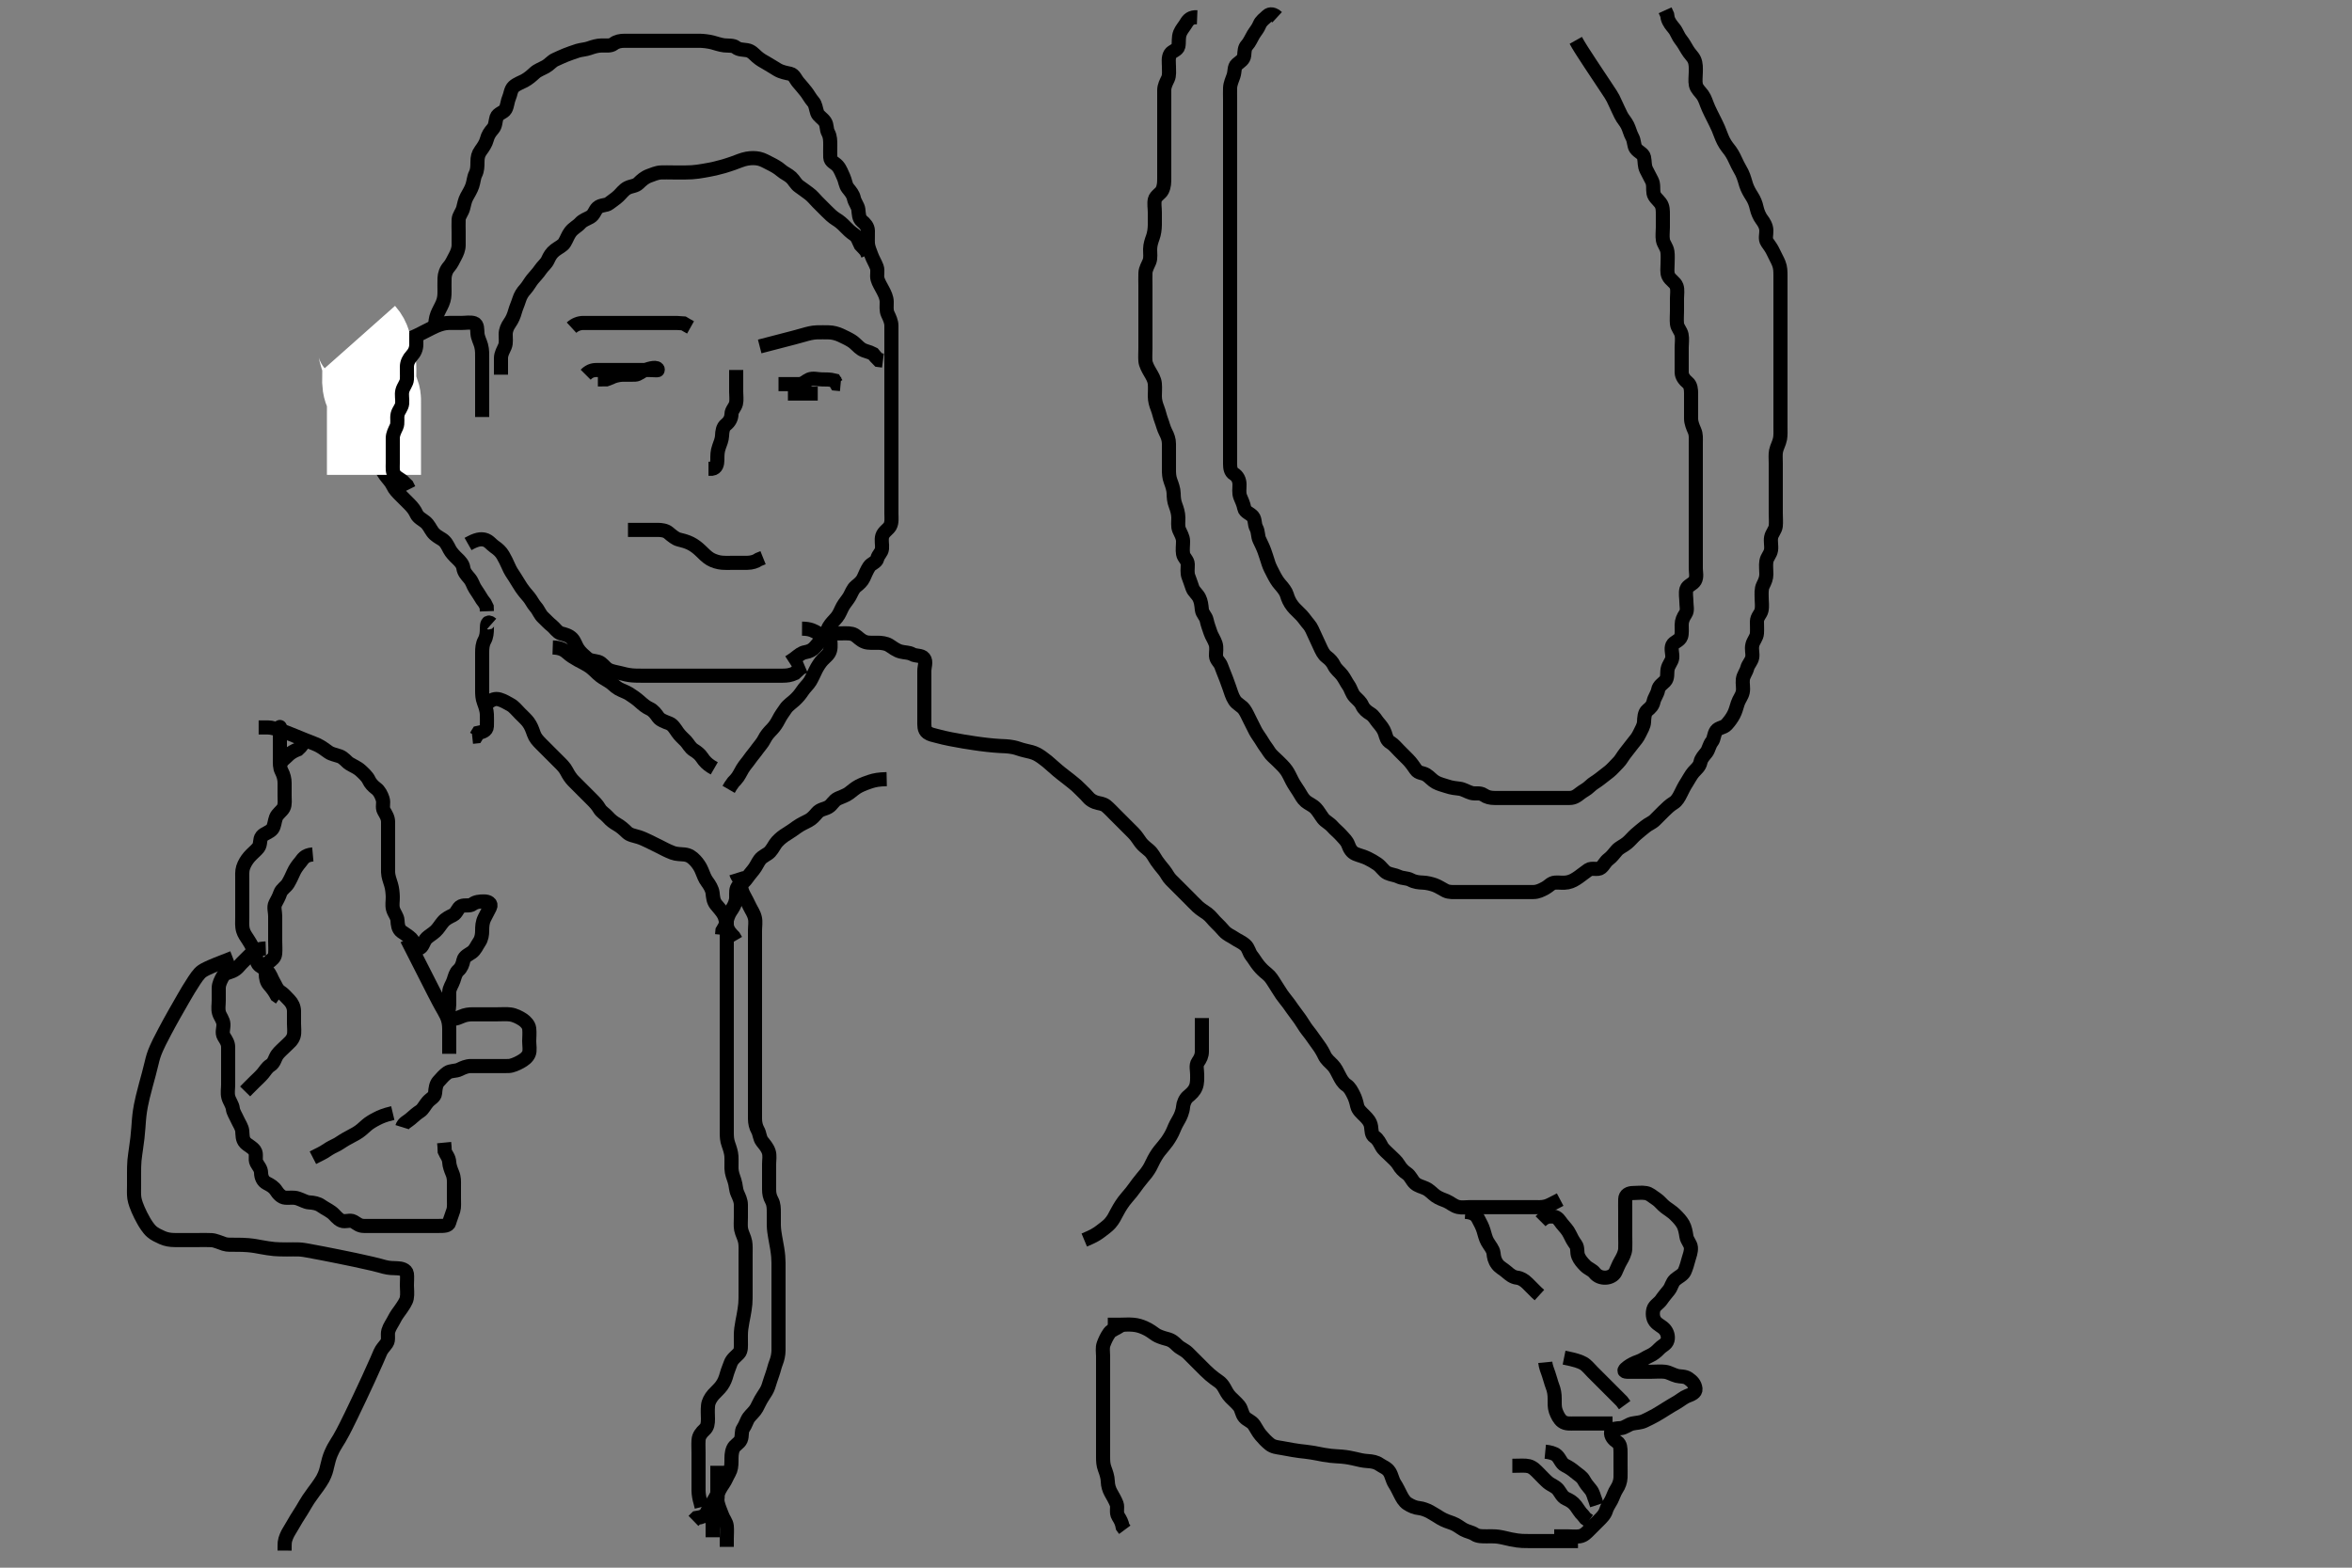 <svg width="500" height="333.333" xmlns="http://www.w3.org/2000/svg" xmlns:svg="http://www.w3.org/2000/svg" xmlns:xlink="http://www.w3.org/1999/xlink">
 <rect width="100%" height="100%" fill="#808080" stroke="none"/>
 <!-- Created with SVG-edit - http://svg-edit.googlecode.com/ -->
 <g display="inline" class="layer">
  <title>Layer 1</title>
  <path t="0,285,303,310,311,340,340,348,372,405,413,460,460,476,484,492,510,524,532,533,556,572,589,589,604,612,622,622,628,644,644,660,677,677,692,692,717,748,748,772,772,789,812,836,836,844,844,852,868,876,876,884,900,911,933,933,940,940,940,949,965,973,980,996,996,1006,1006,1022,1037,1037,1060,1060,1068,1068,1076,1084,1100,1108,1125,1125,1132,1132,1140,1157,1164,1172,1180,1196,1196,1212,1212,1212,1228,1228,1237,1252,1252,1260,1292,1292,1308,1308,1332,1332,1348,1372,1428,1428,1444,1452,1476,1492,1500,1517,1525,1532,1532,1556,1556,1564,1572,1588,1588,1605,1605,1623,1637,1644,1660,1717,1717,1733,1764,1772,1780,1796,1812,1828,1839,1868,1885,1908,1908,1916,1924,1932,1941,1948,1964,1964,1973,1980,1996,1996,2005,2005,2020,2020,2040,2053,2084,2164,2165,2180,2204,2204,2305,2306,2396,2396,2396,2396,2397,2397,2404,2404,2420,2437,2437,2437,2444,2444,2460,2460,2460,2476,2485,2548,2557,2588,2588,2612,2628,2628,2644,2668,2668,2668,2676,2677,2692,2692,2708,2788,2861,2879,2884,2892,2892,2900,2900,2908,2909,2916,2916,2932,3057,3057,3269,3269,3280,3281,3302,3302,3309,3310,3310,3310,3310,3332,3332,3516,3532,3573,3573,3581,3596,3684,3692,3700,3708,3709,3716,3716,3717,3725,3725,3732,3796,3797,4052,4076,4093,4100,4212,4213,4268,4340,4548,4557,4557,4565,4574,4574,4596,4709,4709,4740,4749,4788,4796,4808,4828,4845,4852,4853,4868,4909,4909,4926,4926,4932,4948,4980,4989,5020,5029,5029,5076,5092,5140,5172,5196,5196,5244,5260,5260,5271,5308,5308,5340,5350,5350,5372,5924,5925,5932,5933,5945,5975,6012,6028,6052,6052,6164,6188,6189,6220,6221,6248,6248,6276,6284,6316,6332,6332,6343,6364,6373,6412,6437,6452,6452,6476,6492,6516,6556,6588,6588,6604,6612,6613,6628,6660,6669,6677,6716,6716,6732,6732,6772,6796,6814,6814,6821,6836,6854,6876,6876,6892,6892,6924,6980,6996,7004,7004,7020,7020,7028,7036,7061,7061,7068,7077,7100,7109,7125,7125,7132,7140,7161,7181,7220,7238,7239,7246,7274,7285,7295,7309,7316,7325,7332,7332,7348,7358,7382,7383,7398,7420,7429,7445,7446,7476,7476,7508,7508,7540,7540,7556,7572,7572,7582,7582,7596,7612,7612,7628,7628,7652,7652,7670,7692,7692,7756,7776,7778,7782,7782,7788,7800,7805,7813,7836,7868,7900,7948,7948,7966,8004,8028,8036,8044,8052,8052,8060,8062,8069,8069,8084,8084,8092,8092,8164,8244,8245,8276,8284,8293,8293,8294,8300,8301,8309,8310,8317,8317,8364,8364,8364,8365,8620,8621,8628,8629,8629,8638,8639,8639,8639,8644,8644,8644,8653,8653,8653,8668,8668,8668,8668,8806,8806,8835,8835,8846,8846,8852,8861,8869,8877,8878,8885,8885,8886,8900,8900,8909,8910,8916,8916,8925,8932,8932,8948,8948,9068" d="M254.5,3.667C253.147,3.614 252.626,4.154 252.143,4.971C251.771,5.601 251.149,6.294 250.857,7.014C250.457,8.002 250.697,8.989 250.499,9.865C250.316,10.674 249.163,10.844 248.785,11.468C248.298,12.274 248.5,13.267 248.5,14.167C248.5,15.067 248.632,16.017 248.279,16.767C247.914,17.542 247.505,18.267 247.5,19.188C247.494,20.151 247.5,20.841 247.5,21.91C247.5,22.767 247.5,23.667 247.5,24.467C247.5,25.424 247.5,26.319 247.5,27.183C247.5,28.041 247.5,28.988 247.5,29.841C247.5,30.783 247.5,31.551 247.5,32.492C247.5,33.5 247.5,34.292 247.5,35.151C247.5,36.014 247.5,37.031 247.5,37.867C247.5,38.767 247.494,39.586 247.064,40.481C246.754,41.127 245.688,41.654 245.505,42.428C245.3,43.295 245.5,44.183 245.5,45.146C245.5,46.067 245.511,46.971 245.5,47.833C245.49,48.688 245.359,49.675 245.075,50.456C244.808,51.19 244.518,52.03 244.5,52.967C244.483,53.867 244.67,54.816 244.333,55.667C244.055,56.369 243.547,57.148 243.505,58.014C243.46,58.913 243.5,59.833 243.5,60.667C243.5,61.645 243.5,62.419 243.5,63.319C243.5,64.183 243.5,65.146 243.5,66.067C243.5,66.967 243.5,67.868 243.5,68.833C243.5,69.667 243.5,70.5 243.5,71.362C243.5,72.267 243.5,73.167 243.5,74.067C243.5,74.967 243.429,75.87 243.5,76.767C243.558,77.488 244.068,78.435 244.5,79.167C244.932,79.899 245.412,80.685 245.497,81.549C245.59,82.487 245.492,83.5 245.5,84.256C245.51,85.188 245.735,85.983 246.075,86.841C246.391,87.641 246.56,88.559 246.853,89.319C247.189,90.194 247.374,91.075 247.784,91.867C248.23,92.728 248.499,93.467 248.5,94.367C248.501,95.267 248.5,96.167 248.5,97.067C248.5,97.967 248.5,98.867 248.5,99.767C248.5,100.667 248.52,101.437 248.853,102.319C249.118,103.026 249.482,104.03 249.5,104.867C249.519,105.767 249.561,106.561 249.925,107.492C250.198,108.19 250.49,109.146 250.5,110.067C250.51,110.967 250.346,111.915 250.667,112.667C251,113.448 251.49,114.166 251.5,115.067C251.51,115.967 251.35,116.879 251.5,117.766C251.644,118.619 252.482,119.102 252.5,119.967C252.519,120.866 252.319,121.82 252.667,122.667C252.943,123.338 253.201,124.222 253.511,125.056C253.783,125.79 254.513,126.284 254.925,127.077C255.321,127.84 255.396,128.672 255.5,129.645C255.593,130.511 256.34,130.999 256.525,131.888C256.729,132.865 256.991,133.433 257.333,134.5C257.572,135.243 258.118,135.977 258.415,136.867C258.701,137.724 258.473,138.667 258.5,139.467C258.529,140.311 259.332,140.834 259.584,141.553C259.86,142.342 260.162,143.015 260.667,144.333C260.826,144.75 261.151,145.669 261.325,146.147C261.671,147.095 261.886,148.033 262.478,148.938C262.987,149.716 263.958,150.069 264.5,150.833C264.951,151.469 265.3,152.268 265.7,153.067C266.1,153.867 266.59,154.872 266.9,155.456C267.288,156.188 267.937,157.001 268.379,157.766C268.835,158.556 269.314,159.091 269.785,159.867C270.196,160.543 271,161.167 271.6,161.767C272.2,162.367 272.951,163.039 273.5,163.833C273.943,164.475 274.192,165.075 274.7,166.065C275.094,166.834 275.661,167.603 276.064,168.256C276.584,169.099 276.93,169.827 277.584,170.383C278.198,170.905 279.023,171.164 279.7,171.868C280.218,172.407 280.753,173.356 281.257,174.014C281.772,174.686 282.605,175.014 283.257,175.767C283.789,176.38 284.49,176.913 285.167,177.667C285.719,178.282 286.32,178.838 286.584,179.553C286.929,180.488 287.333,181.202 288.171,181.566C288.789,181.835 290.01,182.147 290.749,182.52C291.566,182.932 291.973,183.164 292.728,183.666C293.687,184.304 294.132,185.259 294.936,185.631C295.721,185.993 296.638,186.053 297.3,186.383C298.143,186.803 299.12,186.665 299.9,187.092C300.723,187.542 301.601,187.635 302.5,187.667C303.316,187.695 304.275,187.932 305,188.188C305.739,188.448 306.632,189.053 307.297,189.381C308.089,189.772 309.153,189.667 309.847,189.667C310.864,189.667 311.8,189.667 312.7,189.667C313.6,189.667 314.5,189.667 315.3,189.667C316.2,189.667 317.1,189.667 318.021,189.667C318.984,189.667 319.675,189.667 320.743,189.667C321.6,189.667 322.385,189.667 323.325,189.667C324.333,189.667 325.089,189.672 326,189.667C326.9,189.661 327.644,189.291 328.5,188.833C329.291,188.41 329.715,187.728 330.6,187.667C331.498,187.605 332.316,187.792 333.257,187.609C334.184,187.43 334.866,186.99 335.615,186.468C336.317,185.978 336.97,185.429 337.669,184.951C338.405,184.448 339.662,185.055 340.333,184.5C341.025,183.928 341.199,183.245 341.979,182.667C342.616,182.194 343.116,181.509 343.669,180.865C344.266,180.172 345.061,179.924 345.864,179.267C346.54,178.713 347.067,178.032 347.7,177.468C348.463,176.789 348.993,176.386 349.721,175.788C350.45,175.19 351.201,174.963 351.8,174.367C352.501,173.668 353.1,173.067 353.7,172.467C354.3,171.867 355.007,171.199 355.796,170.719C356.453,170.319 356.909,169.539 357.333,168.667C357.654,168.007 358.059,167.172 358.6,166.345C359.031,165.686 359.465,164.805 360,164.188C360.565,163.535 361.296,163.012 361.489,162.067C361.666,161.205 362.221,160.705 362.796,159.957C363.24,159.378 363.371,158.372 363.925,157.692C364.417,157.089 364.298,156.152 364.857,155.371C365.345,154.69 366.448,154.75 367.064,154.056C367.649,153.398 368.133,152.755 368.525,152.02C368.939,151.247 369.109,150.504 369.416,149.552C369.699,148.676 370.3,148.014 370.479,147.167C370.665,146.286 370.393,145.36 370.501,144.467C370.613,143.547 371.216,142.93 371.447,142.018C371.643,141.249 372.355,140.62 372.499,139.78C372.657,138.855 372.28,138.12 372.536,137.077C372.75,136.204 373.439,135.573 373.5,134.667C373.559,133.783 373.488,132.841 373.5,132.151C373.518,131.113 374.288,130.602 374.464,129.805C374.674,128.856 374.5,128.041 374.5,127.014C374.5,126.319 374.394,125.255 374.784,124.467C375.214,123.597 375.498,122.967 375.5,122.067C375.502,121.167 375.367,120.256 375.504,119.367C375.648,118.435 376.352,117.898 376.496,116.967C376.633,116.077 376.358,115.154 376.511,114.267C376.654,113.434 377.415,112.679 377.499,111.867C377.591,110.971 377.5,110.067 377.5,109.167C377.5,108.267 377.5,107.367 377.5,106.467C377.5,105.567 377.5,104.667 377.5,103.867C377.5,102.967 377.5,102.146 377.5,101.183C377.5,100.319 377.5,99.424 377.5,98.467C377.5,97.567 377.409,96.654 377.557,95.909C377.742,94.98 378.23,94.281 378.415,93.268C378.552,92.511 378.5,91.551 378.5,90.783C378.5,89.841 378.5,88.833 378.5,88.041C378.5,87.183 378.5,86.319 378.5,85.292C378.5,84.345 378.5,83.667 378.5,82.688C378.5,81.783 378.5,80.841 378.5,80.151C378.5,79.167 378.5,78.183 378.5,77.492C378.5,76.419 378.5,75.5 378.5,74.667C378.5,73.688 378.5,72.868 378.5,71.967C378.5,71.067 378.5,70.167 378.5,69.267C378.5,68.367 378.5,67.467 378.5,66.567C378.5,65.667 378.5,64.867 378.5,63.967C378.5,63.067 378.5,62.167 378.5,61.267C378.5,60.465 378.5,59.5 378.5,58.667C378.5,57.688 378.494,56.895 378.143,56.01C377.839,55.243 377.377,54.478 377.021,53.688C376.641,52.844 376.17,52.217 375.667,51.5C375.178,50.804 375.535,49.866 375.5,48.967C375.464,48.029 374.921,47.19 374.5,46.646C374.057,46.074 373.625,45.063 373.452,44.267C373.234,43.264 372.916,42.486 372.4,41.688C371.924,40.953 371.485,40.172 371.2,39.309C370.989,38.67 370.77,37.688 370.3,36.72C369.95,36 369.495,35.335 369.089,34.405C368.861,33.883 368.354,32.819 367.847,32.119C367.345,31.426 366.923,31.017 366.385,29.983C365.973,29.19 365.723,28.342 365.299,27.349C364.995,26.639 364.614,25.898 364.179,25.024C363.851,24.366 363.505,23.695 363.21,23.029C362.636,21.735 362.52,21.017 361.932,20.183C361.544,19.633 360.69,18.878 360.521,18.077C360.334,17.186 360.5,16.267 360.5,15.362C360.5,14.5 360.587,13.598 360.167,12.667C359.878,12.027 359.128,11.372 358.668,10.551C358.259,9.819 357.774,9.031 357.351,8.492C356.633,7.579 356.492,6.814 355.889,6.067C355.362,5.412 354.785,4.781 354.525,3.841L354.416,3.151L353.979,2.188" id="svg_1" stroke-width="3" stroke="#000" fill="none"/>
  <path t="10609,10725,10741,10758,10780,10796,10796,10807,10820,10840,10860,10868,10883,10916,10916,10924,10940,10940,10948,10972,11004,11036,11037,11055,11069,11069,11116,11132,11140,11164,11180,11196,11196,11212,11212,11228,11228,11244,11268,11268,11292,11325,11325,11357,11357,11388,11388,11412,11428,11428,11452,11453,11469,11484,11484,11492,11492,11500,11508,11524,11532,11532,11540,11564,11596,11620,11620,11644,11660,11660,11684,11684,11724,11724,11742,11749,11759,11774,11780,11780,11789,11820,11828,11844,11876,11900,11916,11948,11948,11956,11973,12004,12012,12044,12060,12060,12068,12068,12100,12108,12116,12132,12140,12148,12164,12173,12173,12180,12204,12212,12228,12269,12284,12308,12316,12316,12325,12340,12365,12380,12390,12397,12406,12421,12421,12437,12453,12485,12495,12501,12541,12541,12558,12567,12573,12597,12597,12606,12653,12653,12669,12709,12709,12709,12741,12741,12829,12830,12878,12917,12917,12957,12957,12997,12997,13021,13029,13029,13037,13053,13069,13077,13093,13111,13129,13130,13173,13230,13262,13281,13298,13298,13341,13358,13358,13374,13374,13390,13390,13413,13437,13447,13469,13469,13485,13525,13582,13597,13613,13623,13637,13645,13653,13669,13728,13838,13838,13853,13861,13862,13869,13869,13877,13885,13885,13893,13893,13901,14126,14150,14150,14158,14165,14165,14173,14174,14174,14181,14181,14189,14213,14213,14342,14350,14366,14389,14397,14405,14405,14421,14429,14439,14457,14461,14469,14494,14509,14509,14518,14533,14549,14566,14574,14589,14597,14605,14621,14669,14669,14685,14708,14709,14725,14733,14749,14781,14797,14797,14821,14846,14846,14869,14917,14933,14957,14981,14981,15013,15037,15053,15085,15085,15093,15093,15101,15124,15133,15150,15166,15173,15173,15181,15181,15197,15213,15221,15237,15245,15245,15261,15269,15283,15286,15317,15366,15366,15376,15376,15381,15392,15437,15445,15445,15469,15485,15494,15517,15526,15526,15533,15549,15565,15565,15575,15581,15604,15628,15661,15685,15701,15701,15725,15733,15733,15741,15757,15789,15845,15872,15872,15878,15894,15894,15917,15917,15965,15988,15989,16005,16005,16021,16021,16037,16052,16053,16076,16077,16093,16117,16117,16126,16156,16173,16189,16198,16198,16205,16228,16229,16238,16254,16261,16277,16300,16317,16325,16325,16348,16381,16397,16429,16438,16438,16445,16461,16469,16477,16500,16510,16526,16548,16549,16565,16621,16653,16653,16669,16669,16686,16708,16709,16791,16791,16798,16807,16823,16829,16846,16847,16868,16869,16885,16893,16932,16933,16943,16964,17029,17038,17044,17045,17061,17069,17069,17078,17085,17085,17093,17093,17109,17117,17127,17133,17133,17141,17141,17164,17212,17213,17557,17559,17559,17560,17560,17560,17606,17607,17607,17607,17607,17608,17608,17608,17608,17613,17613,17613,17613" d="M271.5,3.667C270.796,3.019 270.044,2.813 269.416,3.383C268.788,3.953 268.055,4.503 267.785,5.184C267.423,6.098 266.838,6.711 266.447,7.371C265.983,8.157 265.634,9.028 265.075,9.631C264.566,10.179 264.585,10.856 264.499,11.781C264.415,12.678 263.648,13.078 262.936,13.692C262.327,14.218 262.542,15.207 262.216,16.151C261.971,16.859 261.543,17.778 261.5,18.667C261.462,19.466 261.5,20.367 261.5,21.267C261.5,22.167 261.5,23.067 261.5,23.971C261.5,24.988 261.5,25.667 261.5,26.645C261.5,27.419 261.5,28.492 261.5,29.183C261.5,30.167 261.5,31.151 261.5,31.841C261.5,32.914 261.5,33.833 261.5,34.667C261.5,35.645 261.5,36.419 261.5,37.319C261.5,38.183 261.5,39.041 261.5,39.988C261.5,40.841 261.5,41.783 261.5,42.551C261.5,43.492 261.5,44.5 261.5,45.292C261.5,46.151 261.5,47.014 261.5,48.031C261.5,48.867 261.5,49.767 261.5,50.667C261.5,51.467 261.5,52.367 261.5,53.267C261.5,54.188 261.5,55.151 261.5,55.841C261.5,56.914 261.5,57.833 261.5,58.667C261.5,59.645 261.5,60.419 261.5,61.319C261.5,62.183 261.5,63.146 261.5,63.967C261.5,64.867 261.5,65.767 261.5,66.667C261.5,67.467 261.5,68.367 261.5,69.267C261.5,70.167 261.5,71.067 261.5,71.967C261.5,72.867 261.5,73.767 261.5,74.667C261.5,75.467 261.5,76.367 261.5,77.267C261.5,78.167 261.5,79.067 261.5,79.971C261.5,80.988 261.5,81.667 261.5,82.645C261.5,83.465 261.5,84.367 261.5,85.267C261.5,86.167 261.5,87.067 261.5,87.967C261.5,88.867 261.5,89.767 261.5,90.667C261.5,91.467 261.5,92.367 261.5,93.267C261.5,94.167 261.5,95.067 261.5,95.967C261.5,96.867 261.5,97.767 261.5,98.667C261.5,99.467 261.61,100.336 262.301,100.751C263.096,101.227 263.482,102.066 263.5,102.967C263.518,103.866 263.317,104.821 263.667,105.667C263.991,106.451 264.347,107.181 264.511,108.067C264.664,108.897 265.759,109.143 266.333,109.833C266.877,110.487 266.624,111.444 267.075,112.267C267.502,113.047 267.368,114.017 267.721,114.767C268.086,115.542 268.482,116.317 268.784,117.151C269.039,117.855 269.339,118.804 269.667,119.833C269.886,120.521 270.294,121.272 270.7,122.065C271.093,122.834 271.573,123.668 272.1,124.256C272.763,124.997 273.356,125.773 273.553,126.424C273.826,127.329 274.141,128.06 274.8,128.91C275.258,129.5 276.026,130.141 276.699,130.867C277.237,131.447 277.685,132.156 278.216,132.751C278.753,133.352 279.101,134.254 279.475,135.067C279.882,135.954 280.237,136.704 280.584,137.467C280.973,138.321 281.362,139.18 282.021,139.667C282.707,140.174 283.277,140.805 283.584,141.467C283.987,142.336 284.75,142.827 285.3,143.552C285.853,144.282 286.173,145.032 286.699,145.781C287.19,146.483 287.38,147.501 288.021,148.146C288.66,148.79 289.26,149.282 289.553,149.961C289.904,150.778 290.61,151.337 291.301,151.751C292.097,152.227 292.475,153.056 293,153.667C293.525,154.277 294.118,154.977 294.415,155.867C294.701,156.724 294.784,157.416 295.6,157.888C296.267,158.274 296.9,159.067 297.5,159.667C298.1,160.267 298.804,160.963 299.3,161.467C300.005,162.182 300.564,163.011 301,163.646C301.556,164.456 302.437,164.263 303.215,164.752C303.954,165.217 304.456,165.904 305.2,166.314C305.982,166.745 306.811,166.917 307.542,167.167C308.652,167.545 309.45,167.593 310.239,167.692C311.17,167.809 311.885,168.351 312.805,168.609C313.636,168.843 314.588,168.475 315.39,169.019C316.069,169.479 316.8,169.667 317.7,169.667C318.6,169.667 319.5,169.667 320.3,169.667C321.2,169.667 322.1,169.667 323,169.667C323.9,169.667 324.8,169.667 325.7,169.667C326.6,169.667 327.5,169.667 328.3,169.667C329.2,169.667 330.1,169.667 331,169.667C331.9,169.667 332.8,169.667 333.7,169.667C334.6,169.667 335.239,169.222 335.857,168.719C336.562,168.146 337.3,167.866 338,167.167C338.6,166.567 339.324,166.229 340.064,165.641C340.741,165.104 341.356,164.657 342.1,164.056C342.754,163.527 343.3,162.867 344,162.167C344.6,161.567 344.938,160.843 345.525,160.103C346.063,159.426 346.51,158.811 347.111,158.067C347.638,157.413 348.148,156.839 348.553,155.967C348.939,155.135 349.461,154.363 349.5,153.5C349.538,152.667 349.573,151.548 350.204,151.028C350.865,150.486 351.332,150.036 351.521,149.167C351.705,148.32 352.344,147.561 352.5,146.667C352.64,145.861 353.434,145.366 353.932,144.867C354.616,144.18 354.343,143.151 354.511,142.267C354.69,141.321 355.415,140.679 355.499,139.867C355.591,138.971 355.159,137.989 355.521,137.188C355.851,136.455 357.055,136.294 357.379,135.345C357.6,134.696 357.5,133.688 357.5,132.868C357.5,131.967 357.814,131.28 358.333,130.5C358.804,129.793 358.5,128.867 358.5,127.967C358.5,127.067 358.27,126.131 358.521,125.267C358.749,124.482 359.881,124.255 360.329,123.467C360.783,122.671 360.5,121.667 360.5,120.867C360.5,119.967 360.5,119.067 360.5,118.167C360.5,117.267 360.5,116.367 360.5,115.467C360.5,114.567 360.5,113.781 360.5,112.841C360.5,111.833 360.5,111.077 360.5,110.167C360.5,109.267 360.5,108.367 360.5,107.467C360.5,106.567 360.5,105.781 360.5,104.841C360.5,103.833 360.5,103.041 360.5,102.183C360.5,101.319 360.5,100.419 360.5,99.5C360.5,98.667 360.5,97.688 360.5,96.914C360.5,96.014 360.501,95.151 360.5,94.167C360.499,93.183 360.604,92.443 360.216,91.552C359.893,90.81 359.502,89.91 359.5,89.014C359.498,88.319 359.5,87.303 359.5,86.367C359.5,85.467 359.5,84.567 359.5,83.667C359.5,82.867 359.44,81.908 358.795,81.367C358.119,80.8 357.511,80.067 357.5,79.167C357.489,78.267 357.5,77.367 357.5,76.467C357.5,75.567 357.5,74.667 357.5,73.867C357.5,72.967 357.665,72.047 357.479,71.167C357.3,70.319 356.585,69.679 356.501,68.867C356.409,67.971 356.5,67.067 356.5,66.167C356.5,65.267 356.5,64.367 356.5,63.467C356.5,62.567 356.686,61.624 356.415,60.867C356.092,59.966 355.102,59.59 354.667,58.667C354.336,57.966 354.5,57.014 354.5,56.151C354.5,55.292 354.592,54.337 354.464,53.492C354.319,52.531 353.654,51.901 353.511,51.067C353.358,50.18 353.5,49.267 353.5,48.362C353.5,47.345 353.5,46.667 353.5,45.688C353.5,44.868 353.537,43.904 352.979,43.167C352.392,42.389 351.655,41.9 351.511,41.067C351.357,40.18 351.594,39.22 351.147,38.367C350.753,37.614 350.373,36.89 350,36.146C349.53,35.209 349.715,34.468 349.491,33.424C349.318,32.618 348.301,32.355 347.743,31.567C347.316,30.962 347.444,29.966 347,29.167C346.553,28.362 346.383,27.477 345.979,26.667C345.551,25.806 344.94,25.231 344.584,24.467C344.183,23.605 343.845,22.97 343.479,22.125C343.047,21.127 342.773,20.622 342.375,20C341.869,19.21 341.556,18.752 340.833,17.667C340.415,17.039 339.965,16.364 339.494,15.655C339.009,14.926 338.52,14.188 338.037,13.455C337.567,12.74 337.121,12.056 336.333,10.833L336.008,10.317L335.49,9.471L334.989,8.577" id="svg_2" stroke-width="3" stroke="#000" fill="none"/>
  <path t="22936,23036,23036,23046,23046,23056,23056,23056,23061,23061,23070,23070,23070,23086,23086,23092,23092,23108,23108,23132,23500,23508,23508,23524,23549,23549,23580,23797,23797,23797,23875,23876,23876,23876,23876,23876,23876,23877,23877,23877,23877,23877,23908,23908,23908,23908,23956,23988,24004,24029,24029,24092,24108,24124,24140,24148,24156,24165,24165,24172,24180,24196,24206,24222,24245,24332,24348,24348,24374,24396,24420,24476,24476,24487,24500,24500,24516,24540,24548,24564,24573,24605,24636,24636,24644,24676,24708,24708,24725,24725,24740,24788,24789,24796,24807,24812,24820,24828,24844,24876,24916,24916,24924,24988,24988,24996,24996,25012,25012,25028,25036,25044,25060,25060,25076,25094,25094,25132,25172,25172,25332,25332,25348,25364" d="M102.5,88.667C102.5,85.867 102.5,85.267 102.5,84.265C102.5,83.431 102.5,82.246 102.5,81.452C102.5,80.677 102.5,79.635 102.5,78.861C102.5,77.897 102.501,77.146 102.5,76.349C102.499,75.352 102.545,74.459 102.279,73.467C102.064,72.668 101.588,71.844 101.504,70.971C101.418,70.071 101.557,68.993 100.79,68.724C100.026,68.456 99,68.667 98.016,68.667C97.325,68.667 96.384,68.636 95.333,68.667C94.61,68.688 93.794,68.857 92.667,69.333C92.186,69.536 91.132,70.077 90.563,70.368C89.979,70.666 89.396,70.976 88.806,71.256C87.18,72.029 86.695,72.211 85.824,72.447C85.069,72.651 84.006,72.783 82.979,73.109C82.249,73.342 81.539,73.646 80.924,74.019C79.791,74.706 79.143,75.279 78.584,75.952C78.028,76.621 77.534,77.116 76.857,77.719C76.304,78.213 76.678,79.289 76.479,80.167C76.261,81.129 75.561,81.761 75.5,82.667C75.446,83.465 75.5,84.367 75.5,85.267C75.5,86.167 75.5,87.067 75.5,87.967C75.5,88.867 75.5,89.767 75.5,90.667C75.5,91.467 75.102,92.482 75.557,93.309C75.942,94.009 76.87,94.342 77.215,95.184C77.55,96.004 77.759,96.89 78.301,97.467C78.969,98.176 79.839,98.557 80.475,99.092C81.124,99.638 81.467,100.426 81.936,101.067C82.505,101.845 83.111,102.381 83.525,103.267C83.907,104.081 84.5,104.667 85.1,105.267C85.8,105.967 86.3,106.466 87,107.167C87.699,107.866 88.171,108.485 88.525,109.267C88.892,110.077 89.782,110.464 90.447,111.019C91.1,111.565 91.419,112.342 91.936,113.067C92.496,113.852 93.149,114.145 94,114.688C94.75,115.166 95.097,115.889 95.6,116.866C95.898,117.446 96.601,118.2 97.143,118.715C97.828,119.364 98.383,119.956 98.5,120.767C98.631,121.672 99.163,122.219 99.796,122.967C100.435,123.722 100.555,124.485 101.021,125.188C101.567,126.011 102,126.667 102.5,127.5L103.064,128.256L103.464,129.067L103.496,129.967" id="svg_3" stroke-width="3" stroke="#000" fill="none"/>
  <path t="26365,26548,26556,26556,26556,26567,26567,26575,26575,26588,26588,26588,26607,26607,26650,26788,26804,26814,26820,26820,26828,26852,26852,26852,26863,26863,26869,26876,26876,26892,26908,26916,26940,26940,26956,26972,26996,27004,27020,27020,27037,27037,27046,27052,27052,27068,27068,27076,27076,27100,27100,27108,27132,27132,27141,27156,27164,27188,27220,27228,27228,27236,27236,27260,27260,27277,27278,27292,27293,27300,27300,27308,27324,27332,27341,27365,27374,27396,27420,27420,27452,27468,27468,27485,27485,27485,27500,27508,27524,27540,27548,27558,27564,27580,27588,27605,27621,27621,27628,27645,27676,27699,27708,27739,27772,27803,27804,27812,27820,27828,27828,27836,27836,27853,27853,27853,27891,27892,27948,27956,27973,27980,27996,28006,28012,28012,28021,28049,28049,28049,28053,28053,28053,28132,28132,28156,28196,28220,28251,28272,28284,28284,28284,28300,28324,28340,28356,28372,28372,28380,28403,28412,28412,28451,28532,28814,28829,28836,28867,28868,28876,28893,28923,28955,28980,28996,28996,29012,29012,29051,29076,29093,29131,29140,29140,29165,29165,29172,29172,29205,29212,29220,29251,29284,29285,29300,29300,29318,29329,29350,29364,29365,29380,29405,29427,29436,29436,29485,29500,29509,29516,29548,29548,29564,29587,29619,29636,29652,29669,29676,29691,29692,29724,29732,29740,29764,29772,29788,29788,29796,29796,29806,29820,29843,29844,29844,29877,29877,29916,29981,29981,30029,30029,30069,30087,30087,30092,30101,30101,30124,30140,30156,30221,30238,30253,30276,30277,30292,30293,30308,30309,30317,30348,30349,30388,30397,30422,30452,30461,30492,30516,30524,30542,30557,30558,30574,30581,30588,30597,30597,30606,30628,30646,30655,30676,30837,30892,30909,30909,30917,30943,30943,30959,30959,30996,31292,31405,31437,31444,31462,31597,31606,31614,31614,31622,31622,31622" d="M92.5,69.667C92.521,68.625 92.626,67.652 92.936,66.867C93.259,66.049 93.735,65.284 94.064,64.503C94.459,63.567 94.498,62.857 94.5,61.897C94.502,61.146 94.462,60.349 94.504,59.128C94.532,58.327 94.829,57.407 95.447,56.719C95.98,56.127 96.331,55.314 96.784,54.467C97.133,53.815 97.495,52.995 97.5,52.124C97.506,51.146 97.5,50.349 97.5,49.353C97.5,48.513 97.453,47.551 97.5,46.667C97.543,45.863 98.245,45.129 98.464,44.267C98.686,43.394 98.811,42.622 99.216,41.867C99.621,41.111 100.118,40.356 100.415,39.467C100.701,38.609 100.729,37.702 101.075,37.031C101.493,36.219 101.497,35.319 101.5,34.424C101.504,33.465 101.647,32.764 102.205,32.01C102.771,31.244 103.273,30.471 103.479,29.688C103.741,28.693 104.151,28.114 104.796,27.367C105.372,26.698 105.29,25.828 105.557,24.967C105.826,24.101 107.072,23.96 107.464,23.231C107.874,22.469 107.878,21.516 108.216,20.781C108.551,20.052 108.551,19.045 109.214,18.424C109.82,17.857 110.907,17.482 111.479,17.167C112.346,16.689 112.959,16.145 113.7,15.468C114.284,14.934 115.201,14.615 116,14.167C116.796,13.72 117.309,13.001 118.021,12.688C118.816,12.338 119.444,12.018 120.21,11.719C120.973,11.422 121.822,11.107 122.822,10.788C123.498,10.572 124.509,10.525 125.289,10.241C126.024,9.974 126.979,9.677 127.9,9.667C128.8,9.656 129.798,9.826 130.447,9.314C131.062,8.829 131.9,8.667 132.8,8.667C133.7,8.667 134.6,8.667 135.5,8.667C136.3,8.667 137.2,8.667 138.1,8.667C139,8.667 139.9,8.667 140.8,8.667C141.7,8.667 142.6,8.667 143.5,8.667C144.3,8.667 145.2,8.667 146.021,8.667C146.985,8.667 147.711,8.654 148.7,8.667C149.521,8.677 150.67,8.819 151.448,9.019C151.982,9.157 153.158,9.564 153.958,9.646C154.895,9.742 155.85,9.594 156.475,10.092C157.083,10.577 157.911,10.533 158.8,10.671C159.732,10.816 160.27,11.501 160.911,12.067C161.634,12.705 162.35,13.072 162.962,13.424C163.926,13.979 164.709,14.491 165.239,14.805C166.157,15.35 167.101,15.484 168,15.688C168.842,15.878 169.155,16.91 169.721,17.545C170.258,18.148 170.821,18.844 171.351,19.492C171.784,20.023 172.284,20.987 172.853,21.614C173.379,22.193 173.396,23.001 173.721,23.988C173.948,24.674 174.878,25.133 175.378,25.888C175.869,26.627 175.624,27.444 176.075,28.267C176.502,29.047 176.5,29.967 176.5,30.867C176.5,31.767 176.463,32.668 176.5,33.467C176.543,34.384 177.451,34.582 178.064,35.277C178.653,35.944 178.97,36.899 179.333,37.667C179.67,38.379 179.751,39.385 180.204,39.957C180.848,40.77 181.332,41.297 181.521,42.167C181.705,43.017 182.386,43.825 182.464,44.492C182.581,45.494 182.559,46.422 183.205,46.967C183.88,47.535 184.479,48.166 184.5,49.067C184.521,49.966 184.451,50.868 184.5,51.767C184.543,52.555 184.964,53.477 185.216,54.183C185.553,55.128 186.043,55.87 186.378,56.767C186.697,57.617 186.313,58.498 186.557,59.367C186.771,60.128 187.289,60.92 187.721,61.767C188.056,62.422 188.495,63.267 188.5,64.167C188.505,65.067 188.368,66.017 188.721,66.767C189.086,67.542 189.498,68.367 189.5,69.267C189.502,70.167 189.5,71.067 189.5,71.967C189.5,72.867 189.5,73.767 189.5,74.667C189.5,75.467 189.5,76.367 189.5,77.267C189.5,78.167 189.5,79.067 189.5,79.971C189.5,80.833 189.5,81.667 189.5,82.645C189.5,83.465 189.5,84.367 189.5,85.208C189.5,86.209 189.5,86.917 189.5,87.661C189.5,88.857 189.5,89.549 189.5,90.492C189.5,91.5 189.5,92.292 189.5,93.319C189.5,94.014 189.5,95.041 189.5,95.988C189.5,96.667 189.5,97.781 189.5,98.667C189.5,99.467 189.5,100.367 189.5,101.267C189.5,102.167 189.5,103.067 189.5,103.967C189.5,104.867 189.5,105.767 189.5,106.552C189.5,107.503 189.5,108.268 189.5,109.262C189.5,110.01 189.647,111.1 189.215,111.867C188.826,112.556 187.825,113.082 187.557,113.967C187.296,114.83 187.589,115.771 187.5,116.667C187.416,117.512 186.708,117.905 186.5,118.766C186.297,119.607 185.258,119.767 184.785,120.468C184.307,121.179 183.973,122.012 183.584,122.867C183.237,123.63 182.666,124.098 181.936,124.692C181.287,125.22 180.997,126.165 180.584,126.865C180.144,127.612 179.56,128.217 179.147,128.967C178.686,129.805 178.491,130.521 177.889,131.267C177.361,131.922 176.657,132.526 176.204,133.319C175.82,133.994 175.739,135.071 175.064,135.641C174.346,136.249 173.915,136.816 173.333,137.5C172.767,138.166 172.132,138.516 171.2,138.671C170.382,138.808 169.828,139.313 168.957,139.988L168.249,140.481L167.751,140.805" id="svg_4" stroke-width="3" stroke="#000" fill="none"/>
  <path t="32630,32693,32702,32702,32728,32733,32733,32742,32749,32765,32765,32781,32781,32805,32805,32820,32820,32820,32829,32844,32853,32877,32895,32895,32910,32926,32926,32941,32941,32965,33069,33069,33100,33125,33132,33205,33268,33269,33420,33468,33493,33493,33508,33517,33518,33526,33565,33765,33765,33773,33781,33781,33781,33789,33789,33789,33809,33809,33810,33925,33925,33941,33941,33957,33965,33965,33973,33973,33990,33996,34053,34063,34071,34071,34080,34084,34100,34173,34189,34200,34221,34229,34230,34236,34285,34324,34333,34340,34348,34372,34372,34381,34381,34404,34421,34421,34477" d="M99.5,115.667C101.257,114.671 102.174,114.544 103.016,114.752C103.907,114.973 104.424,115.761 105.1,116.231C105.906,116.791 106.478,117.303 106.936,118.088C107.268,118.658 107.79,119.676 108.1,120.416C108.487,121.339 108.934,121.982 109.5,122.833C109.926,123.475 110.3,124.182 110.796,124.909C111.379,125.766 111.897,126.336 112.416,126.952C112.976,127.617 113.242,128.332 113.9,129.077C114.538,129.801 114.732,130.629 115.5,131.333C116.109,131.892 116.635,132.509 117.351,133.067C117.907,133.5 118.486,134.464 119.204,134.662C120.069,134.901 120.926,135.077 121.6,135.767C122.165,136.346 122.376,137.234 122.857,137.967C123.379,138.761 124.057,139.312 124.8,139.962C125.464,140.543 126.333,140.474 127.2,140.724C127.965,140.944 128.518,141.874 129.2,142.309C129.971,142.802 131.042,142.893 131.772,143.092C132.607,143.32 133.497,143.531 134.395,143.609C135.262,143.686 136.333,143.667 137.043,143.667C137.895,143.667 138.899,143.667 139.664,143.667C140.616,143.667 141.384,143.667 142.325,143.667C143.333,143.667 144.125,143.667 145.153,143.667C145.847,143.667 146.864,143.667 147.8,143.667C148.7,143.667 149.6,143.667 150.5,143.667C151.3,143.667 152.2,143.667 153.1,143.667C154,143.667 154.9,143.667 155.8,143.667C156.7,143.667 157.6,143.667 158.5,143.667C159.3,143.667 160.2,143.667 161.1,143.667C162,143.667 162.9,143.667 163.8,143.667C164.7,143.667 165.6,143.671 166.385,143.667C167.325,143.661 168.016,143.581 168.979,143.146L169.6,142.567L170.2,142.024L171.1,141.641" id="svg_5" stroke-width="3" stroke="#000" fill="none"/>
  <path t="37821,37909,37909,37919,37919,37919,37924,37924,37933,37942,37942,37942,37948,37948,37956,37980,37996,38006,38036,38037,38044,38060,38100,38124,38132,38148,38156,38164,38164,38180,38196,38206,38268,38292" d="M76.5,71.667C77.447,72.734 77.489,73.736 77.721,74.745C77.882,75.442 78.293,76.251 78.443,77.262C78.553,78.003 78.496,78.919 78.5,80C78.502,80.672 78.378,81.454 78.721,82.524C78.967,83.289 79.482,84.066 79.5,84.967C79.518,85.866 79.5,86.767 79.5,87.667C79.5,88.467 79.5,89.367 79.5,90.267C79.5,91.167 79.5,92.067 79.5,92.967C79.5,93.867 79.5,94.767 79.5,95.667C79.5,96.467 79.5,97.367 79.5,98.267L79.5,99.167L79.5,100.067L79.5,100.967" id="svg_6" stroke-width="20" stroke="#fff" fill="none"/>
  <path t="41982,42468,42508,42533,42549,42708,42740,42740,42852,42884,42916,42988,42996,42996,43020,43052,43092,43132,43156,43196,43196,43222,43260,43316,43357,43357,43460,43492,43508,43526,43564,43612,43612,43740,43740,43780,43796,43812,43844,43868,43892,43916" d="M88.5,70.667C88.5,71.468 88.51,72.367 88.5,73.267C88.49,74.167 88.147,74.97 87.5,75.667C86.939,76.27 86.518,77.066 86.5,77.967C86.482,78.866 86.548,79.768 86.5,80.667C86.457,81.47 85.753,82.204 85.536,83.067C85.316,83.94 85.582,84.87 85.5,85.767C85.416,86.678 84.753,87.204 84.536,88.067C84.316,88.94 84.663,89.924 84.279,90.767C83.923,91.547 83.505,92.267 83.5,93.167C83.495,94.067 83.5,94.967 83.5,95.868C83.5,96.833 83.5,97.667 83.5,98.5C83.5,99.362 83.354,100.389 83.936,101.056C84.546,101.754 85.447,102.019 85.925,102.641L86.5,103.188L86.936,104.056" id="svg_7" stroke-width="3" stroke="#000" fill="none"/>
  <path t="45872,46036,46044,46060,46068,46092,46103,46108,46116,46116,46124,46132,46132,46148,46164,46164,46220,46221,46252,46252,46284,46302,46302,46316,46340,46340,46364,46364,46388,46484" d="M121.5,69.667C122.204,69.019 123.1,68.672 124,68.667C124.9,68.661 125.8,68.667 126.7,68.667C127.6,68.667 128.5,68.667 129.3,68.667C130.136,68.667 131.153,68.667 131.847,68.667C132.875,68.667 133.821,68.667 134.5,68.667C135.616,68.667 136.384,68.667 137.325,68.667C138.016,68.667 139,68.667 139.984,68.667C140.847,68.667 141.747,68.667 142.667,68.667C143.5,68.667 144.478,68.667 145.299,68.752L146,69.167L146.8,69.614" id="svg_8" stroke-width="3" stroke="#000" fill="none"/>
  <path t="47328,47589,47589,47589,47589,47613,47621,47669,47669,47677,47686,47693,47693,47701,47701,47701,47709,47717,47717,47725,47725,47733,47733,47743,47757" d="M161.5,73.667C169.192,71.688 170.105,71.428 170.854,71.208C171.723,70.953 172.684,70.695 173.6,70.667C174.5,70.639 175.3,70.655 176.2,70.667C177.021,70.677 177.991,70.939 178.711,71.277C179.507,71.652 180.313,72.027 181.015,72.467C181.896,73.019 182.416,73.779 183.136,74.231C183.914,74.719 184.675,74.728 185.615,75.235L186.089,75.816L186.8,76.552L187.7,76.668" id="svg_9" stroke-width="3" stroke="#000" fill="none"/>
  <path t="49030,49135,49135,49149,49173,49181,49190,49213,49221,49238,49245,49246,49261,49293,49309,49333,49973,49989,50006,50036,50037,50117,50220,50236,50237,50252,50284,50284,50285,50566,50566,50574,50597,50637" d="M124.5,79.667C125.5,78.667 126.3,78.667 127.2,78.667C128.1,78.667 129,78.667 129.9,78.667C130.8,78.667 131.7,78.667 132.6,78.667C133.5,78.667 134.3,78.667 135.2,78.667C136.1,78.667 137,78.667 137.9,78.667C138.8,78.667 139.843,78.812 139.843,78.667C139.843,77.84 138.101,78.359 137.147,78.677C136.361,78.939 135.792,79.637 134.983,79.665C133.98,79.701 133.166,79.643 132.249,79.677C131.504,79.705 130.471,79.951 129.809,80.314L128.9,80.656L128,80.667L127.1,80.667" id="svg_10" stroke-width="3" stroke="#000" fill="none"/>
  <path t="51494,51669,51678,51688,51702,51789,51805,51821,51860,51876,51885,51917,51932,51964,51980" d="M165.5,81.667C168.089,81.667 169,81.669 169.9,81.667C170.796,81.664 171.307,80.996 172.021,80.688C172.828,80.339 173.8,80.667 174.7,80.667C175.6,80.667 176.5,80.667 177.379,80.888L177.785,81.581L178.7,81.668" id="svg_11" stroke-width="3" stroke="#000" fill="none"/>
  <path t="52574,52661,52661,52661,52708" d="M167.5,83.667C171.097,83.667 171.958,83.667 172.729,83.667L173.839,83.667" id="svg_12" stroke-width="3" stroke="#000" fill="none"/>
  <path t="53838,53853,53853,53869,53869,53877,53877,53897,53900,53916,53924,53940,53940,53948,53957,53973,53973,53990,53990,54044,54076,54092,54101,54125,54277,54277" d="M156.5,78.667C156.5,81.467 156.5,82.267 156.5,83.267C156.5,84.067 156.643,85.085 156.464,85.795C156.244,86.667 155.515,87.187 155.5,88.067C155.485,88.967 155.03,89.73 154.351,90.267C153.639,90.829 153.534,91.767 153.5,92.667C153.471,93.425 153.113,94.306 152.853,95.014C152.486,96.014 152.5,96.867 152.5,97.767C152.5,98.667 152.279,99.545 151.4,99.667L150.615,99.667" id="svg_13" stroke-width="3" stroke="#000" fill="none"/>
  <path t="55037,55205,55222,55236,55268,55287,55301,55316,55331,55332,55341,55357,55357,55365,55365,55365,55380,55380,55381,55389,55389,55613,55613,55631,55631,55639,55640,55652,55725,55764,55853,55862,55885,55885,55924" d="M133.5,112.667C135.3,112.667 136.2,112.667 137.1,112.667C138,112.667 138.9,112.667 139.8,112.667C140.6,112.667 141.532,112.793 142.1,113.277C142.845,113.913 143.6,114.545 144.314,114.719C145.269,114.953 146.041,115.165 146.817,115.553C147.601,115.945 148.267,116.477 148.838,117.014C149.635,117.762 150.22,118.413 150.985,118.865C151.684,119.279 152.696,119.587 153.479,119.646C154.476,119.72 155.299,119.667 156.2,119.667C157.1,119.667 158,119.669 158.9,119.667C159.8,119.664 160.7,119.383 161.3,118.951L162.215,118.583" id="svg_14" stroke-width="3" stroke="#000" fill="none"/>
  <path t="59446,59909,59948,59964,59964,59989,60005,60021,60060,60084,60148,60148,60188,60204,60212,60276,60284,60300,60332,60372,60372,60533,60533,60540,60557,60573,60596,60596,60628,60668,60700,62116,62124" d="M104.5,132.667C103.621,131.888 103.5,132.767 103.5,133.667C103.5,134.467 103.443,135.367 103,136.167C102.557,136.967 102.5,137.867 102.5,138.767C102.5,139.667 102.5,140.467 102.5,141.367C102.5,142.267 102.5,143.167 102.5,144.067C102.5,144.967 102.5,145.867 102.5,146.767C102.5,147.667 102.521,148.437 102.853,149.319C103.118,150.026 103.482,151.03 103.5,151.867C103.519,152.766 103.537,153.668 103.5,154.467C103.457,155.384 102.5,155.667 101.667,155.833L101.215,156.581L100.4,156.667" id="svg_15" stroke-width="3" stroke="#000" fill="none"/>
  <path t="63002,63412,63412,63460,63476,63500,63517,63517,63526,63548,63548,63571,63572,63628,63628,63644,63660,63660,63676,63692,63692,63700,63700,63700,63708,63708,63716,63724,63732,63732,63732,63740,63740,63748,63748,63764,63764,63772,63772,63803,63844,63844,63860,63870,63876,63876,63885,63892,63892,63900,63900,63908,63908,63908,63908,63908,63917,63917,63917,63917,63924,63924,63940,63940,64141,64141,64156,64156,64171,64172,64180,64188,64188,64188,64196,64196,64204,64204,64212,64212,64228,64228,64228,64237,64237,64244,64244,64252,64267" d="M103.5,149.667C104.5,148.667 105.334,148.471 106.2,148.724C107.078,148.98 107.859,149.48 108.6,149.888C109.274,150.26 109.9,151.067 110.6,151.767C111.1,152.267 111.841,152.938 112.3,153.552C112.847,154.284 113.122,155.021 113.475,156.031C113.768,156.873 114.301,157.467 115,158.167C115.6,158.767 116.136,159.303 116.821,159.988C117.5,160.667 118.016,161.183 118.743,161.91C119.299,162.465 120.026,163.141 120.452,163.971C120.882,164.81 121.354,165.499 121.852,166.014C122.604,166.792 123.195,167.362 123.805,167.971C124.385,168.552 125.153,169.319 125.675,169.841C126.333,170.5 126.976,171.136 127.452,171.967C127.848,172.658 128.621,173.04 129.257,173.766C129.855,174.449 130.463,174.893 131.2,175.314C131.967,175.752 132.604,176.321 133.257,176.961C133.905,177.597 134.797,177.668 135.833,178C136.481,178.207 137.175,178.532 137.921,178.888C138.706,179.262 139.899,179.867 140.296,180.064C141.067,180.447 141.765,180.859 143,181.333C143.788,181.636 144.672,181.593 145.5,181.688C146.492,181.801 147.12,182.247 147.8,182.971C148.325,183.53 148.846,184.296 149.143,185.014C149.557,186.014 149.832,186.835 150.351,187.503C150.793,188.072 151.394,189.056 151.479,189.831C151.582,190.777 151.632,191.579 152.21,192.324C152.657,192.901 153.396,193.629 153.853,194.467C154.274,195.237 154.331,196.082 154.553,197.01C154.774,197.934 155.301,198.465 155.979,199.167L156.447,199.967" id="svg_16" stroke-width="3" stroke="#000" fill="none"/>
  <path t="65197,65317,65325,65325,65325,65336,65336,65336,65342,65342,65342,65349,65349,65358,65358,65365,65379,65379,65381,65381,65390,65391,65406,65407,65413,65413,65423,65423,65429,65429,65439,65439,65445,65445,65455,65472,65477,65477,65477,65486,65493,65493,65502,65509,65517,65525,65525,65533,65533,65541,65541,65557,65557,65565,65565,65597,65717,65733" d="M188.5,165.667C186.828,165.703 185.952,165.871 184.979,166.188C184.445,166.362 183.401,166.725 182.521,167.188C181.885,167.522 181.111,168.163 180.5,168.646C179.911,169.111 178.862,169.447 178.157,169.772C177.175,170.224 176.926,171.13 176.089,171.605C175.261,172.077 174.374,172.036 173.668,172.867C173.223,173.391 172.635,174.08 171.897,174.467C171.109,174.881 170.304,175.218 169.384,175.867C168.722,176.333 168.01,176.856 167.325,177.267C166.514,177.754 165.882,178.239 165.2,178.971C164.677,179.532 164.324,180.41 163.7,181.097C163.102,181.756 162.129,181.972 161.5,182.833C161.046,183.456 160.751,184.22 160.2,184.91C159.556,185.715 159.031,186.324 158.525,187.056C158.06,187.73 157.027,187.935 156.667,188.833C156.352,189.619 156.619,190.515 156.443,191.419C156.262,192.351 155.81,193.023 155.301,193.783C154.869,194.428 154.553,195.319 154.416,196.183L154.075,197.031L153.585,197.867L153.5,198.766" id="svg_17" stroke-width="3" stroke="#000" fill="none"/>
  <path t="66257,66301,66311,66318,66327,66341,66357,66357,66372,66389,66397,66406,66421,66422,66422,66469,66469,66509,66532,66533,66581,66581,66589,66589,66597,66597,66607,66829,66925,66957,66968,66973,66989,66997,66997,67010,67028,67044,67125,67148,67205,67222,67244,67244,67252,67260,67284,67764,67772,67773,67773,67773,67780,67780,67781,67781,67781,67790,67790,67790,67790,67790,67790,67790,67797,67797,67797,67797,67797,67807,67807,67807,68149,68149,68159,68159,68159,68160,68164,68165,68165,68173,68174,68174,68174,68174,68180,68181,68181,68188,68189,68189,68189,68413,68422,68423,68439,68439,68447,68447,68447,68453,68454,68461,68461,68477,68493,68493,68541,68581,68589,68597,68605,68606,68613,68623,68629,68637,68661,68661,68733,68733,68743,68743,68743,68743,68764,68764,68764,68788,68788,68796,68796,68812,68844,68884,68892,68901,68901,68909,68917,68917,68948,68948,69013,69021,69021,69029,69045,69045,69055,69070,69070,69078,69087,69087,69094,69103,69103,69110,69110,69110,69117,69118,69118,69126,69126,69134,69134,69140,69142,69151,69151,69151,69164,69165,69180,69180,69196,69228,69228,69261,69295,69316,69316,69325,69349,69365,69381,69388,69389,69405,69417,69441,69517,69518,69526,69526,69533,69541,69541,69550,69580,69588,69628,69628,69670,69708,69708,69716,69725,69725,69750,69750,69813,69829,69846,69870,69871,69879,69888,69896,69896,69910,69911,69911,69925,69925,69988,70086,70095,70101,70109,70110,70125,70125,70144,70144,70197,70197,70205,70213,70213,70228,70246,70268,70268,70290,70293,70309,70309,70309,70316,70317" d="M170.5,133.667C172.315,133.677 173.023,134.159 173.785,134.581C174.589,135.027 175.6,134.667 176.5,134.667C177.3,134.667 178.2,134.667 179.1,134.667C180,134.667 180.959,134.59 181.667,135C182.399,135.424 182.836,136.116 183.899,136.496C184.633,136.758 185.747,136.659 186.667,136.667C187.325,136.672 188.357,136.792 189,137.188C189.856,137.714 190.459,138.267 191.478,138.545C192.278,138.763 193.212,138.701 193.9,139.092C194.715,139.555 195.883,139.272 196.415,139.952C196.981,140.676 196.5,141.767 196.5,142.667C196.5,143.467 196.5,144.367 196.5,145.267C196.5,146.167 196.5,147.067 196.5,147.967C196.5,148.867 196.5,149.767 196.5,150.667C196.5,151.467 196.5,152.367 196.5,153.267C196.5,154.167 196.402,155.211 197.165,155.767C197.754,156.196 198.4,156.28 199.075,156.467C200.237,156.789 201.122,156.972 202.083,157.167C202.593,157.27 203.673,157.471 204.833,157.667C205.442,157.769 206.701,157.964 207.34,158.056C207.979,158.148 208.612,158.242 209.847,158.381C210.999,158.511 211.535,158.55 212.519,158.614C213.396,158.671 214.186,158.637 215.457,158.888C216.239,159.042 216.88,159.36 217.901,159.584C218.729,159.766 219.684,159.966 220.453,160.381C221.014,160.684 221.831,161.251 222.579,161.867C223.3,162.46 223.747,162.92 224.833,163.833C225.459,164.359 225.8,164.616 226.479,165.146C227.136,165.658 228.247,166.511 228.813,167.016C229.311,167.461 230.036,168.216 230.751,168.907C231.245,169.385 231.588,170.09 232.828,170.559C233.651,170.87 234.422,170.789 235.157,171.381C235.742,171.852 236.5,172.667 237.095,173.262C237.664,173.831 238.333,174.5 238.979,175.146C239.7,175.867 240.2,176.367 240.9,177.067C241.6,177.767 241.917,178.356 242.5,179.146C242.971,179.784 243.658,180.282 244.301,180.836C244.995,181.433 245.309,182.178 245.889,183.031C246.386,183.761 246.897,184.35 247.447,185.024C248.022,185.727 248.301,186.467 248.921,187.088C249.47,187.638 250.269,188.436 250.761,188.928C251.285,189.452 251.817,189.984 252.813,190.98C253.253,191.42 253.821,192.023 254.616,192.781C255.239,193.376 256.026,193.803 256.639,194.267C257.456,194.884 257.926,195.641 258.5,196.167C259.111,196.727 259.725,197.43 260.2,197.961C260.902,198.746 261.788,199.046 262.385,199.468C263.133,199.996 263.938,200.251 264.738,200.967C265.423,201.579 265.513,202.517 266.021,203.167C266.621,203.934 266.981,204.604 267.553,205.309C268.144,206.04 268.644,206.498 269.351,207.067C270.14,207.702 270.506,208.392 271.021,209.188C271.558,210.017 271.959,210.692 272.5,211.5C272.883,212.072 273.397,212.627 273.984,213.435C274.511,214.159 275,214.911 275.615,215.697C276.078,216.291 276.689,217.157 277.1,217.841C277.587,218.653 278.15,219.317 278.667,220C279.167,220.662 279.656,221.429 280.333,222.333C280.728,222.86 281.234,223.705 281.584,224.467C281.929,225.216 282.703,225.864 283.3,226.467C283.892,227.064 284.289,227.92 284.721,228.767C285.056,229.422 285.506,230.258 286.204,230.719C286.96,231.218 287.336,232.014 287.721,232.767C288.112,233.53 288.327,234.287 288.521,235.167C288.707,236.014 289.501,236.666 290.1,237.267C290.699,237.867 291.321,238.53 291.464,239.492C291.612,240.49 291.512,241.253 292.204,241.719C292.955,242.225 293.313,243.026 293.721,243.767C294.093,244.441 294.9,245.067 295.6,245.767C296.1,246.267 296.89,246.903 297.333,247.667C297.769,248.417 298.377,249.042 299.017,249.467C299.875,250.035 300.108,250.972 300.785,251.583C301.432,252.165 302.215,252.28 303.1,252.692C303.915,253.072 304.554,253.825 305.172,254.267C305.989,254.85 306.759,255.048 307.495,255.367C308.367,255.744 309.015,256.421 310,256.646C310.78,256.824 311.7,256.667 312.6,256.667C313.5,256.667 314.314,256.667 315.268,256.667C316,256.667 317.167,256.667 317.979,256.667C318.821,256.667 319.675,256.667 320.615,256.667C321.5,256.667 322.3,256.667 323.2,256.667C324.136,256.667 324.984,256.667 325.847,256.667C326.864,256.667 327.724,256.767 328.667,256.5C329.361,256.303 330.101,255.865 331.095,255.367L331.664,255.067" id="svg_18" stroke-width="3" stroke="#000" fill="none"/>
  <path t="71616,71732,71740,71749,71749,71757,71767,71767,71767,71773,71780,71789,71830,71830,71861,71869,71892,71910,71917,71956,71956,71972,71988,72020,72036,72052,72052,72076,72124,72140,72180,72180,72220,72246,72269,72284,72301,72324,72340,72348,72348,72364,72372,72380,72396,72405,72405,72428,72476,72501,72509,72509,72517,72532,72540,72540,72540,72556,72556,72564,72580,72604,72621,72636,72660,72708,72748,72900,72901,72924,72925,72940,72972,72996,72996,73036,73036,73055,73055,73061,73070,73070,73087,73087,73102,73102,73110,73148,73183,73183,73189,73260,73260,73277,73277,73289,73289,73289,73289,73289,73290,73297,73297,73297,73297,73297,73308,73309,73309,73310,73310,73365,73612,73613,73627,73652,73764,73789,73789,73812,73812,73844,73844,73860,73873,73873,73892,73892,73908,73908,73924,74052,74092,74106,74106" d="M56.5,201.667C54.8,201.724 53.995,202.182 53.3,202.867C52.796,203.363 52.091,204.079 51.333,204.833C50.848,205.316 50.454,206.029 49.385,206.496C48.559,206.857 47.755,206.874 47.333,207.667C46.993,208.307 46.51,209.166 46.5,210.067C46.49,210.967 46.5,211.867 46.5,212.767C46.5,213.667 46.313,214.498 46.557,215.367C46.771,216.128 47.457,216.864 47.5,217.767C47.543,218.666 47.107,219.597 47.585,220.381C48.075,221.185 48.5,221.767 48.5,222.667C48.5,223.467 48.5,224.367 48.5,225.267C48.5,226.167 48.5,227.067 48.5,227.967C48.5,228.867 48.5,229.767 48.5,230.667C48.5,231.467 48.316,232.393 48.536,233.267C48.753,234.129 49.403,234.868 49.5,235.767C49.576,236.468 50.113,237.249 50.475,238.067C50.822,238.851 51.415,239.654 51.499,240.467C51.591,241.362 51.472,242.264 52.164,242.988C52.712,243.561 53.588,243.884 54.136,244.645C54.658,245.373 54.137,246.464 54.536,247.231C54.931,247.99 55.481,248.468 55.5,249.367C55.519,250.267 55.871,251.166 56.7,251.583C57.549,252.009 58.221,252.414 58.7,253.149C59.119,253.793 59.795,254.609 60.701,254.667C61.665,254.728 62.363,254.518 63.333,254.833C64.181,255.109 64.981,255.614 65.675,255.656C66.741,255.721 67.592,255.9 68.257,256.371C68.975,256.88 69.712,257.212 70.478,257.767C71.236,258.315 71.681,259.176 72.6,259.545C73.443,259.884 74.411,259.302 75.143,259.724C75.954,260.191 76.387,260.666 77.379,260.667C78.133,260.667 79.167,260.667 80.039,260.667C80.52,260.667 81.542,260.667 82.071,260.667C83.135,260.667 84.657,260.667 85.128,260.667C86.017,260.667 86.843,260.667 87.612,260.667C89.012,260.667 89.643,260.667 90.481,260.667C91.531,260.667 92.383,260.667 93.325,260.667C94.333,260.667 95.295,260.674 95.496,259.962C95.739,259.099 96.074,258.316 96.379,257.345C96.584,256.691 96.5,255.688 96.5,254.783C96.5,253.841 96.501,253.151 96.5,252.167C96.499,251.183 96.586,250.448 96.147,249.419C95.86,248.745 95.531,247.842 95.501,247.151C95.457,246.114 94.853,245.557 94.536,244.805L94.5,243.833L94.415,242.953" id="svg_19" stroke-width="3" stroke="#000" fill="none"/>
  <path t="75247,75356,75380,75380,75396,75412,75412,75412,75423,75430,75452,75492,75492,75540,75548,75548,75580,75636,75636,75644,75652,75676,75676,75692,75709,75719,75748,75748,75780,75804,75804,75828,75828,75844,75844,75852,75876,75892,75956,75980,75980,75988,76012,76012,76068,76196,76197,76237,76237,76237,76252,76253,76260,76260,76292,76292,76348,76412,76413,76444,76444,76492,76492,76956,76996,76996,77028,77036,77060,77092,77108,77108,77124,77148,77172,77188,77196,77212,77252,77256,77274,77287,77332,77396,77396,77488,77488,77507,77509,77527,77528,77535,77536,77550,77582,77748,77748,77789,77805,77884,77900,77917,77932,77942,77949,77956,77981,78004,78036,78060,78060,78068,78076,78100,78116,78124,78148,78148,78204,79068,79124,79148,79244,79260,79260,79285,79285,79308,79330,79345,79346,79396,79412,79454,79454,79488,79489,79516,79516,79516,79525,79548,79580,79605,79605,79676,79692,79701,79718,79725,79725,79736,79749,79749,79772,79828,79860,79887,79887,79892,79892,79916,79936,79940,79948,79948,79956,79964,79964,79965,79975,80028,80028,80116,80125,80125,80132,80132,80132,80141,80141,80141,80141,80148,80148,80148,80148,80148,80148,80149,80159,80159,80159,80159,80164,80164" d="M85.5,239.667C85.785,238.751 86.624,238.474 87.2,237.962C87.944,237.302 88.671,236.674 89.315,236.267C89.935,235.874 90.341,234.945 90.936,234.277C91.553,233.585 92.428,233.23 92.489,232.481C92.575,231.427 92.691,230.541 93.204,229.967C93.863,229.231 94.425,228.574 95.1,228.103C95.834,227.591 96.857,227.803 97.7,227.383C98.362,227.053 99.2,226.669 100.1,226.667C101.021,226.664 101.984,226.667 102.675,226.667C103.747,226.667 104.667,226.667 105.5,226.667C106.333,226.667 107.253,226.698 108.153,226.662C108.849,226.634 109.844,226.207 110.6,225.788C111.397,225.346 112.074,224.859 112.415,224.097C112.736,223.379 112.5,222.292 112.5,221.345C112.5,220.667 112.614,219.682 112.5,218.667C112.414,217.895 111.659,217.165 111.203,216.852C110.464,216.345 109.436,215.831 108.542,215.708C107.674,215.589 106.875,215.667 105.847,215.667C105.153,215.667 104.125,215.667 103.179,215.667C102.5,215.667 101.384,215.662 100.616,215.667C99.675,215.672 98.977,215.736 98,216.167C97.173,216.531 96.067,216.958 95.572,216.231C95.084,215.514 95.5,214.467 95.5,213.567C95.5,212.667 95.482,211.866 95.5,210.967C95.518,210.066 96.118,209.356 96.415,208.467C96.701,207.609 96.852,206.84 97.447,206.314C98.085,205.751 98.329,205.036 98.521,204.167C98.707,203.323 99.685,202.941 100.3,202.497C101.043,201.962 101.309,201.156 101.889,200.303C102.386,199.572 102.498,198.667 102.5,197.91C102.502,197.014 102.53,196.125 103,195.188C103.373,194.444 103.822,193.627 104.147,192.967C104.584,192.082 103.796,191.669 102.9,191.667C102,191.664 101.083,191.756 100.475,192.241C99.85,192.74 98.822,192.326 98.021,192.688C97.288,193.018 97.134,194.176 96.3,194.583C95.546,194.95 94.752,195.327 94.204,195.967C93.561,196.719 93.192,197.434 92.553,198.019C91.969,198.554 91.183,199.006 90.7,199.468C89.996,200.141 89.863,201.603 89,201.625C88.226,201.645 88.085,200.246 87.4,199.567C86.879,199.051 85.982,198.52 85.361,198.067C84.623,197.527 84.548,196.565 84.5,195.667C84.457,194.863 83.753,194.13 83.536,193.267C83.314,192.384 83.519,191.696 83.496,190.657C83.478,189.881 83.367,188.824 83.147,188.128C82.891,187.315 82.518,186.303 82.5,185.467C82.481,184.567 82.5,183.667 82.5,182.867C82.5,181.967 82.5,181.067 82.5,180.167C82.5,179.256 82.5,178.345 82.5,177.492C82.5,176.552 82.505,175.667 82.5,174.781C82.495,173.852 82.069,173.229 81.621,172.445C81.15,171.617 81.658,170.8 81.333,169.833C81.06,169.019 80.638,168.154 79.979,167.667C79.293,167.16 78.717,166.531 78.416,165.867C78.064,165.089 77.19,164.334 76.675,163.852C75.999,163.22 75.071,162.856 74.3,162.381C73.626,161.967 73.151,161.139 72.178,160.788C71.507,160.545 70.483,160.36 69.895,159.957C69.244,159.51 68.348,158.803 67.525,158.415C66.906,158.123 66.164,157.863 64.833,157.333C64.314,157.127 63.766,156.898 62.609,156.427C62.021,156.187 61.44,155.947 60.868,155.729C59.34,155.149 58.527,154.923 57.604,154.729L56.907,154.671L55.904,154.667L54.985,154.667" id="svg_20" stroke-width="3" stroke="#000" fill="none"/>
  <path t="81349,81468,81475,81532,81556,81580,81580,81604,81605,81628,81644,81684,81694,81708,81732,81732,81740,81748,81756,81773,81780,81791,81791,81812,81852,81852,81876,81876,81893,81932,81956,81979,81980,81991,82012,82012,82076,82108,82108,82117,82118,82132,82188,82196,82212,82220,82240,82240,82245,82245,82253,82260,82271,82276,82284,82284,82284,82292,82308,82317,82318,82327,82342,82429,82429,82533,82533,82549,82549,82565,82576,82581,82853,82853,82869,84294,84294,84341,84349,84357,84357,84365,84365,84373,84373,84381,84381,84381,84389,84437,84437,84525,84533,84542,84549,84572,84572,84580,84581,84581,84614,84614,84861" d="M59.5,154.667C59.5,154.288 59.5,155.146 59.5,156.103C59.5,156.971 59.5,157.833 59.5,158.667C59.5,159.645 59.5,160.465 59.5,161.367C59.5,162.267 59.447,163.201 59.853,163.967C60.301,164.813 60.5,165.667 60.5,166.467C60.5,167.367 60.5,168.267 60.5,169.167C60.5,170.067 60.655,171.028 60.279,171.767C59.929,172.453 58.979,173.014 58.667,173.833C58.364,174.627 58.339,175.688 57.889,176.256C57.276,177.029 56.241,177.143 55.667,177.833C55.123,178.487 55.49,179.522 54.889,180.267C54.361,180.921 53.659,181.429 53,182.188C52.465,182.804 51.937,183.636 51.667,184.5C51.437,185.237 51.5,186.167 51.5,187.067C51.5,187.967 51.5,188.867 51.5,189.767C51.5,190.667 51.5,191.552 51.5,192.492C51.5,193.183 51.5,194.256 51.5,195.067C51.5,195.967 51.397,196.892 51.667,197.833C51.863,198.517 52.32,199.17 52.889,200.031C53.434,200.855 53.742,201.62 54.147,202.367C54.561,203.128 54.324,204.164 54.862,204.967C55.266,205.569 56.241,205.862 56.79,206.424C57.542,207.192 57.683,208.024 58.147,208.772C58.577,209.464 58.836,210.406 59.6,210.888C60.252,211.299 60.811,211.956 61.5,212.667C62.073,213.258 62.482,214.066 62.5,214.967C62.518,215.869 62.5,216.637 62.5,217.672C62.5,218.416 62.658,219.556 62.428,220.281C62.125,221.236 61.484,221.671 60.983,222.183C60.144,223.038 59.411,223.594 58.936,224.267C58.418,225.001 58.313,225.998 57.5,226.5C56.736,226.972 56.374,227.699 55.853,228.303C55.225,229.031 54.675,229.492 54.153,230.014L53.385,230.781L52.804,231.362L52.111,232.067" id="svg_21" stroke-width="3" stroke="#000" fill="none"/>
  <path t="85527,85686,85686,85693,85693,85702,85703,85739,85739,85743,85743,85743,85743,85757,85758,85815,85839,85839,85859,85859,85885,85886" d="M83.5,236.667C81.664,237.103 80.895,237.461 80.101,237.867C79.332,238.26 78.5,238.741 77.911,239.267C77.157,239.94 76.644,240.449 75.736,240.988C75.151,241.336 74.489,241.647 73.552,242.183C72.544,242.759 71.952,243.262 71.1,243.641C70.315,243.991 69.615,244.468 68.843,244.967L68.096,245.367L67.3,245.767L66.521,246.167" id="svg_22" stroke-width="3" stroke="#000" fill="none"/>
  <path t="88509,88649,88650,88650,88650,88650,88650,88657,88657,88657,88657,88657,88657,88657,88657,88657,88694,88694,88694,88694,88695,88695,88695,88696,88696,88737,88737,88737,88737,88737,88737,88737,88738,88738,88757,88757,88758,88758,88758,88758,88758,88758,88758,88767,88767,88767,88767,88767,88767,88767,88783,88783,88783,88792,88792,88823,88823,88847,88847,88933,88933,88933,89005,89005,89005,89005,89005,89005,89067,89067,89067,89277,89277,89316,89316,89350,89373,89375,89383,89397,89427,89428,89428,89436,89436,89436,89439,89471,89471,89471,89476,89476,89476,89476,89506,89507,89507,89507,89518,89518,89518,89518,89551,89551,89603,89753,89753,89753,89753,89756,89756,89756,89756,89756,89756,89756,89756,89756,89760,89760,89760,89760,89760,89760,89761,89761,89761,89773,89773,90062,90062,90083,90087,90087,90105,90105,90106,90106,90135,90135,90158,90158,90159,90159,90160,90160,90193,90196,90225,90227,90273,90378,90379,90379,90380,90380,90380,90386,90386,90386,90386,90386,90386,90386,90387,90387,90405,90405,90405,90405,90405,90405,90406,90406,90406,90410,90410,90411,90411,90411,90412,90412,90416,90416,90416,90416,90423,90423,90423,90423,90423,90423,90443,90443,90443,90446,90446,90446,90446,90465,90465,90467,90467,90495,90495,90495,90511" d="M49.5,203.667C43.785,205.869 43.062,206.294 42.438,206.958C42.069,207.351 41.706,207.859 41.308,208.461C40.303,209.981 39.747,210.963 39.115,212.043C38.436,213.201 37.74,214.419 37.042,215.667C36.346,216.91 35.674,218.125 35.059,219.291C33.985,221.325 33.582,222.162 33.264,222.883C32.992,223.498 32.782,224.045 32.625,224.542C32.479,225.003 32.369,225.461 32.256,225.931C31.999,227 31.838,227.638 31.648,228.343C31.444,229.102 31.222,229.901 31,230.729C30.774,231.571 30.548,232.414 30.352,233.251C29.982,234.829 29.856,235.558 29.755,236.241C29.659,236.884 29.593,237.497 29.542,238.083C29.492,238.649 29.459,239.202 29.419,239.745C29.338,240.834 29.282,241.388 29.216,241.947C29.15,242.506 29.077,243.06 28.925,244.133C28.854,244.643 28.653,245.999 28.585,246.725C28.505,247.582 28.5,248.667 28.5,249.456C28.5,250.5 28.5,251.292 28.5,252.152C28.5,252.877 28.434,253.875 28.562,254.75C28.69,255.62 29.157,256.755 29.355,257.201C29.781,258.165 30.025,258.655 30.556,259.599C30.811,260.05 31.513,261.227 32.264,261.887C32.85,262.401 33.689,262.79 34.479,263.146C35.322,263.525 36.195,263.664 37.136,263.667C37.984,263.669 38.847,263.667 39.743,263.667C40.701,263.667 41.667,263.667 42.347,263.667C43.187,263.667 44.184,263.644 44.979,263.688C45.732,263.729 46.791,264.208 47.667,264.5C48.333,264.723 49.272,264.662 50.143,264.667C51.172,264.673 51.923,264.683 52.703,264.752C53.903,264.858 54.7,265.019 55.5,265.167C56.3,265.314 57.499,265.515 58.296,265.581C59.067,265.645 59.792,265.661 61,265.667C61.792,265.67 62.701,265.626 63.602,265.667C64.294,265.698 65.001,265.835 65.495,265.923C66.835,266.159 67.699,266.329 68.679,266.52C69.747,266.728 70.876,266.952 72.042,267.188C73.218,267.425 74.378,267.662 75.495,267.9C77.501,268.327 78.342,268.521 79.073,268.695C79.706,268.845 80.247,268.982 80.708,269.104C81.1,269.208 81.43,269.306 81.713,269.379C82.69,269.629 83.468,269.645 84.501,269.671C85.214,269.689 86.371,269.926 86.5,270.833C86.593,271.485 86.5,272.5 86.5,273.292C86.5,274.319 86.655,275.03 86.468,276.063C86.344,276.747 85.651,277.72 85.224,278.343C84.779,278.992 84.271,279.571 83.755,280.611C83.399,281.327 82.814,282.089 82.557,282.967C82.304,283.832 82.712,284.875 82.215,285.585C81.686,286.34 81.166,286.8 80.854,287.521C80.646,288.002 80.403,288.582 80.103,289.265C79.34,291.003 78.853,292.066 78.312,293.24C77.734,294.496 77.125,295.801 76.5,297.125C75.879,298.441 75.273,299.717 74.688,300.92C73.674,303.004 73.255,303.826 72.896,304.505C72.599,305.067 72.345,305.525 72.125,305.896C71.942,306.206 71.773,306.465 71.624,306.701C71.331,307.165 71.176,307.429 71.017,307.721C70.849,308.032 70.668,308.356 70.361,309.063C70.051,309.778 69.749,310.847 69.529,311.852C69.382,312.529 69.219,313.265 68.615,314.409C68.384,314.845 67.792,315.709 67.479,316.146C66.861,317.009 66.516,317.39 65.555,318.812C65.184,319.36 64.768,320.117 64.179,321.088C63.854,321.623 63.319,322.438 62.984,322.983C62.374,323.973 62.052,324.644 61.5,325.5C61.046,326.204 60.621,327.209 60.536,327.917L60.505,328.661L60.499,329.696" id="svg_23" stroke-width="3" stroke="#000" fill="none"/>
  <path t="143289,143406,143420,143421,143438,143438,143455,143455,143468,143469,143501,143517,143517,143548,143548,143588,143596,143620,143620,143636,143644,143653,143653,143660,143670,143670,143686,143806,143806" d="M311.5,257.667C313.2,257.781 313.82,258.37 314.2,259.076C314.726,260.051 315.125,260.81 315.379,261.645C315.609,262.404 315.816,263.341 316.204,264.014C316.741,264.943 317.41,265.654 317.496,266.424C317.594,267.309 317.701,267.996 318.333,268.833C318.822,269.481 319.624,269.86 320.2,270.371C320.932,271.021 321.598,271.558 322.5,271.667C323.299,271.763 324.005,272.182 324.7,272.867C325.305,273.462 325.9,274.067 326.6,274.767L327.257,275.367" id="svg_24" stroke-width="3" stroke="#000" fill="none"/>
  <path t="144366,144436,144436,144446,144456,144456,144466,144482,144482,144486,144487,144487,144501,144524,144524,144540,144612,144652,144724,144772,144788,144788,144796,145486,145487,145493,145507,145519,145519,145535,145535,145535,145538,145549,145549,145569,145829,145829,145846,145846,145877,145935,145935,146109,146110,146414,146470,146478,146495,146506,146511,146535,146551,146551,146577,146577,146601,146616,146622,146622,146622,146660,146661,146686,146686,146700,146710,146768,146768,146817,146831,146832,146832,146832,146852,146852,146852,146860,146869,146876,146876,146908,146908,146932,146932,146933,147636,147668,147676,147692,147700,147724,147916,147932,147941,147956,147969,147973,147973,147991,147991,148004,148004,148012,148012,148020,148020,148038,148045,148708,148717,148724,148735,148821,148860,148884,148884,148966,148980,148989,149076,149172,149172,149244,149244,149260,149338,149405,149406,149415,149415,149421,149437,149437,149439,149439,149439,149453,149454,149454,149470,149470,149470,149477,149482,149485,149485,149501,149524,149748,149766,149766,149949,149966,149982,149989,149997,150076,150140,150172,150182,150182,150204,150236,150236,150253,150253,150276,150276,150292,150292,150324,150365,150388,150389,150420,150429,150429,150444,150460,150460,150468,150469,150492,150572,150684,150732,150741,150750,150780" d="M327.5,259.667C328.5,258.667 329.26,258.599 330.148,258.671C331.176,258.755 331.512,259.517 332.021,260.167C332.623,260.936 333.241,261.461 333.7,262.433C334.03,263.132 334.351,263.774 334.979,264.646C335.485,265.348 335.155,266.258 335.521,267.125C335.828,267.855 336.381,268.505 337.021,269.146C337.665,269.791 338.491,270.007 339,270.667C339.59,271.432 340.5,271.692 341.3,271.667C342.201,271.638 343.069,271.196 343.417,270.464C343.765,269.734 344.068,268.899 344.5,268.167C344.932,267.435 345.443,266.486 345.5,265.567C345.549,264.783 345.5,263.841 345.5,262.833C345.5,262.041 345.5,261.183 345.5,260.319C345.5,259.419 345.5,258.5 345.5,257.667C345.5,256.688 345.473,255.868 345.5,254.967C345.529,254.023 346.301,253.667 347.2,253.667C348.1,253.666 349.013,253.524 349.9,253.677C350.735,253.821 351.248,254.385 352.148,254.967C352.784,255.377 353.348,256.157 354.042,256.688C354.746,257.226 355.505,257.682 356.016,258.184C356.751,258.906 357.342,259.524 357.796,260.319C358.181,260.994 358.383,262.038 358.501,262.867C358.633,263.784 359.388,264.432 359.458,265.229C359.541,266.171 359.15,267.031 358.979,267.688C358.803,268.368 358.447,269.644 358.1,270.373C357.746,271.117 356.778,271.507 356.111,272.103C355.417,272.722 355.368,273.58 354.79,274.324C354.343,274.9 353.663,275.664 353.136,276.445C352.698,277.094 351.731,277.59 351.504,278.371C351.255,279.231 351.333,280.276 351.857,280.962C352.431,281.712 353.27,281.972 353.853,282.614C354.379,283.193 354.717,284.095 354.491,284.967C354.263,285.848 353.407,286.065 352.742,286.767C352.152,287.389 351.436,287.963 350.74,288.267C349.831,288.662 349.22,289.198 348.179,289.545C347.544,289.757 346.731,290.152 346.064,290.641C345.311,291.195 344.971,291.649 345.9,291.667C346.8,291.684 347.7,291.667 348.6,291.667C349.5,291.667 350.3,291.667 351.2,291.667C352.1,291.667 353.006,291.569 353.911,291.677C354.839,291.789 355.466,292.27 356.478,292.545C357.18,292.736 358.168,292.589 358.9,293.103C359.69,293.657 360.318,294.243 360.434,295.315C360.519,296.1 359.601,296.482 358.667,296.833C357.96,297.099 357.181,297.772 356.458,298.188C355.816,298.557 355.077,298.985 354.275,299.492C353.724,299.84 352.673,300.511 351.957,300.91C351.316,301.266 350.311,301.79 349.521,302.146C348.678,302.525 347.89,302.494 347,302.688C346.154,302.871 345.406,303.606 344.5,303.667C343.702,303.72 342.622,303.707 342.501,304.468C342.36,305.357 343.042,306.112 343.796,306.614C344.485,307.073 344.5,307.967 344.5,308.867C344.5,309.767 344.5,310.552 344.5,311.492C344.5,312.5 344.527,313.292 344.499,314.151C344.47,315.015 344.131,315.906 343.699,316.551C343.19,317.31 342.933,318.244 342.525,319.02C342.13,319.772 341.643,320.397 341.416,321.184C341.162,322.065 340.4,322.767 339.8,323.367C339.2,323.967 338.5,324.667 337.9,325.267C337.3,325.866 336.732,326.518 335.8,326.662C334.911,326.8 334,326.667 333.1,326.667L332.2,326.667L331.3,326.667L330.4,326.667" id="svg_25" stroke-width="3" stroke="#000" fill="none"/>
  <path t="152990,153013,153021,153021,153030,153030,153049,153086,153087,153087,153098,153098,153098,153098,153103,153103,153113,153113,153113,153129,153139,153145,153146,153150,153150,153150,153166,153166,153170,153171,153185,153186,153186,153193,153193,153201,153212,153212,153216,153227,153253,153254,153287,153311,153329,153339,153339,153350,153351,153377,153377,153508,153528,153528,153537,153537,153538,153538,153547,153547,153547,153547,153556,153556,153556,153556,153560,153560,153560,153560,153573,153573,153573,153573,153580,153581,153998,154008,154008,154016,154016,154029,154047,154047,154056,154056,154072,154097,154098,154252,154269,154501,154527,154537,154538,154551,154552,154558,154558,154558,154573,154575,154578,154578,154584,154585,154604,154604,154617,154645,154717,154729,154729,154739,154739,154748,154748,154748,154779,154780,154780,154780,154782,154782,154782,154782,154783,154783,154783,154783,154799,154799,154799,154799" d="M235.5,281.667C236.319,281.667 237.268,281.667 238.249,281.667C239.167,281.667 239.962,281.591 240.921,281.677C241.843,281.761 242.526,281.987 243.285,282.313C244.36,282.776 245.033,283.335 245.725,283.805C246.175,284.111 247.189,284.473 247.979,284.667C249.177,284.961 249.613,285.44 250.297,286.099C250.939,286.716 251.814,287.009 252.5,287.667C253.032,288.176 253.821,288.988 254.325,289.492C254.847,290.014 255.613,290.783 256.195,291.362C256.919,292.08 257.47,292.553 258.267,293.152C258.979,293.688 259.619,293.948 260.245,295.064C260.625,295.74 260.954,296.45 261.6,297.109C262.206,297.728 262.88,298.293 263.416,298.952C263.965,299.627 263.962,300.621 264.553,301.31C265.119,301.969 266.049,302.173 266.6,302.988C267.041,303.641 267.465,304.529 268,305.146C268.659,305.905 269.135,306.439 269.9,307.056C270.649,307.66 271.43,307.709 272.486,307.888C273.216,308.012 274.02,308.174 274.846,308.314C275.998,308.51 276.647,308.58 277.479,308.667C278.267,308.748 279.471,308.951 280.172,309.092C280.921,309.242 281.699,309.412 282.9,309.545C283.694,309.633 284.48,309.653 285.243,309.719C286.335,309.814 287.339,310.015 287.958,310.167C288.815,310.377 289.811,310.613 290.653,310.656C291.741,310.712 292.592,310.9 293.257,311.371C293.974,311.879 294.84,312.101 295.39,312.971C295.874,313.736 295.973,314.696 296.5,315.5C296.941,316.173 297.289,316.92 297.721,317.767C298.056,318.422 298.499,319.269 299.204,319.719C299.974,320.21 300.802,320.584 301.701,320.668C302.387,320.732 303.356,321.097 303.962,321.428C304.936,321.961 305.709,322.491 306.239,322.805C307.157,323.35 307.999,323.584 308.821,323.888C309.701,324.213 310.429,324.845 311.125,325.231C311.936,325.68 312.771,325.747 313.515,326.241C314.188,326.688 315.136,326.667 315.984,326.667C316.847,326.667 317.761,326.633 318.555,326.752C319.562,326.903 320.184,327.105 321.199,327.314C322.164,327.513 323.017,327.622 323.604,327.646C324.694,327.689 325.667,327.667 326.25,327.667C327.573,327.667 328.288,327.667 329.021,327.667C329.759,327.667 330.488,327.667 331.197,327.667C332.5,327.667 333.585,327.667 334.463,327.667L335.459,327.667" id="svg_26" stroke-width="3" stroke="#000" fill="none"/>
  <path t="156118,156285,156334,156335,156356,156413,156460,156484,156484,156516,156533,156556,156572,156588,156613,156621,156628,156628,156652,156660,156669,156694,156711,156720,156741,156741,156767,156767,156782,156820,156836,156869,156885,156901,156924,156924,156933,156933,156940,156956,156968,156974,156975,156985,156997,157012,157013,157021,157038,157045,157069,157133,157133" d="M238.5,281.667C237.279,282.545 236.282,282.781 235.857,283.371C235.288,284.162 234.911,284.985 234.622,285.767C234.306,286.618 234.5,287.467 234.5,288.367C234.5,289.267 234.5,290.167 234.5,291.067C234.5,291.967 234.5,292.867 234.5,293.767C234.5,294.667 234.5,295.467 234.5,296.367C234.5,297.267 234.5,298.167 234.5,299.067C234.5,299.967 234.5,300.868 234.5,301.833C234.5,302.667 234.5,303.645 234.5,304.362C234.5,305.267 234.5,306.167 234.5,307.067C234.5,307.967 234.5,308.867 234.5,309.767C234.5,310.667 234.52,311.437 234.853,312.319C235.118,313.026 235.481,314.03 235.5,314.967C235.518,315.866 235.784,316.727 236.147,317.367C236.579,318.127 237.082,318.987 237.378,319.767C237.661,320.509 237.2,321.611 237.721,322.424C238.192,323.158 238.5,323.767 238.667,324.667L239.111,325.267" id="svg_27" stroke-width="3" stroke="#000" fill="none"/>
  <path t="159956,160044,160044,160044,160044,160053,160053,160061,160061,160061,160061,160061,160069,160069,160069,160076,160076,160077,160077,160091,160091,160091,160093,160093,160093,160093,160106,160107,160107,160108,160109,160109,160118,160118,160126,160126,160126,160126,160136,160140,160140,160149,160149,160158,160158,160158,160166,160174,160183,160190,160202,160205,160213,160228,160268,160292,160292,160304,160364,160396,160412,160436,160452" d="M230.5,263.667C232.552,262.813 233.18,262.386 233.824,261.907C234.452,261.439 235.492,260.679 235.958,260.146C236.754,259.236 236.985,258.613 237.336,257.98C237.71,257.306 238.055,256.601 238.9,255.436C239.28,254.913 239.916,254.231 240.5,253.5C241.117,252.727 241.492,252.161 241.9,251.619C242.685,250.577 243.123,250.141 243.664,249.441C244.37,248.527 244.745,247.713 245,247.167C245.381,246.349 245.972,245.34 246.521,244.667C246.896,244.207 247.711,243.254 248.091,242.719C248.644,241.939 249.174,241.003 249.449,240.317C249.843,239.337 250.208,238.663 250.649,237.917C250.934,237.436 251.434,236.328 251.5,235.345C251.546,234.667 251.931,233.674 252.521,233.167C253.318,232.481 253.834,232.06 254.213,231.151C254.554,230.335 254.5,229.367 254.5,228.467C254.5,227.567 254.178,226.529 254.667,225.833C255.169,225.118 255.5,224.467 255.5,223.567C255.5,222.667 255.5,221.867 255.5,220.967C255.5,220.067 255.5,219.167 255.5,218.267L255.5,217.367L255.5,216.467" id="svg_28" stroke-width="3" stroke="#000" fill="none"/>
  <path t="162383,162468,162486,162501,162501,162502,162512,162525,162525,162527,162558,162566,162567,162589,162597,162620,162620,162620,162636,162636,162660,162673,162686,162706,162708,162720,162720,162751,162760,162773,162782,162790,162797,162809,162819,162819,162822,162831,162847,162857,162861,162877,162887,162908,162908,162932,162940,162982,163006,163013,163033,163041,163052,163052,163086,163086,163088,163089,163102,163123,163123,163128,163157,163157,163168,163168,163187,163187,163221,163240,163261,163273,163298,163303,163319,163319,163349,163349,163358,163358,163373,163382,163383,163406,163406,163439,163439,163441,163456,163456,163475,163475,163530,163530,163532,163532,163533,163533,163533,163540,163541,163550,163560,163573,163586,163605,163605,163615,163660,163660,163670,163670,163676,163676,163686,163686,163708,163708,163708,163723,163723,163738,163740,163740,163749,163749,163769,163769,163782,163782,163800,163821,163821,163837,163838,163844,163860,163860,163876,163876,163900,163948,163948,164220,164220,164229" d="M154.5,193.667C154.5,196.256 154.5,197.088 154.5,198C154.5,198.917 154.5,199.661 154.5,200.696C154.5,201.667 154.5,202.467 154.5,203.367C154.5,204.188 154.5,205.151 154.5,206.014C154.5,206.91 154.5,207.868 154.5,208.833C154.5,209.503 154.5,210.268 154.5,211.262C154.5,212.181 154.5,213.146 154.5,214.067C154.5,214.967 154.5,215.867 154.5,216.767C154.5,217.667 154.5,218.467 154.5,219.367C154.5,220.267 154.5,221.167 154.5,222.067C154.5,222.967 154.5,223.867 154.5,224.767C154.5,225.667 154.5,226.467 154.5,227.367C154.5,228.267 154.5,229.167 154.5,230.067C154.5,230.967 154.5,231.867 154.5,232.767C154.5,233.667 154.5,234.467 154.5,235.367C154.5,236.267 154.5,237.167 154.5,238.067C154.5,238.967 154.5,239.867 154.5,240.767C154.5,241.667 154.531,242.433 154.853,243.324C155.125,244.079 155.448,245.063 155.489,245.831C155.541,246.78 155.476,247.667 155.5,248.467C155.529,249.425 155.895,250.309 156.147,251.071C156.471,252.049 156.387,252.88 156.784,253.781C157.11,254.522 157.495,255.267 157.5,256.167C157.505,257.067 157.5,257.967 157.5,258.867C157.5,259.767 157.409,260.679 157.557,261.424C157.742,262.353 158.23,263.052 158.415,264.065C158.552,264.822 158.5,265.783 158.5,266.833C158.5,267.492 158.5,268.5 158.5,269.292C158.5,270.319 158.5,271.014 158.5,272.041C158.5,272.988 158.5,273.667 158.5,274.783C158.5,275.551 158.508,276.536 158.443,277.243C158.358,278.169 158.219,278.918 158.075,279.732C157.929,280.555 157.739,281.323 157.585,282.525C157.466,283.458 157.5,284.367 157.5,285.267C157.5,286.167 157.613,287.168 157.057,287.767C156.468,288.401 155.637,288.98 155.333,289.833C155.096,290.5 154.679,291.503 154.5,292.167C154.233,293.156 153.946,293.879 153.4,294.645C152.912,295.329 152.156,295.967 151.685,296.503C151.037,297.241 150.604,298.055 150.521,298.831C150.406,299.908 150.5,300.833 150.5,301.667C150.5,302.645 150.423,303.401 149.795,303.971C149.106,304.597 148.56,305.314 148.503,306.183C148.438,307.165 148.5,307.988 148.5,308.841C148.5,309.783 148.5,310.551 148.5,311.492C148.5,312.5 148.5,313.292 148.5,314.151C148.5,315.014 148.486,316.041 148.5,316.988C148.511,317.688 148.667,318.667 148.915,319.445L149.157,320.424" id="svg_29" stroke-width="3" stroke="#000" fill="none"/>
  <path t="165501,165581,165588,165602,165606,165614,165614,165622,165644,165654,165670,165670,165686,165703,165708,165748,165772,165804,165804,165836,165844,165868,165900,165925,165964,165988,166004,166004,166021,166044,166060,166060,166100,166116,166137,166156,166156,166172,166182,166202,166213,166221,166260,166292,166301,166302,166324,166348,166366,166413,166428,166460,166476,166500,166500,166532,166549,166572,166596,166605,166628,166700,166732,166732,166772,166781,166796,166828,166860,166908,166988,167005,167005,167044,167069,167075,167097,167108,167132,167141,167141,167172,167180,167213,167269,167295,167329,167329,167469,167520,167520,167520,167520,167520,167550,167550,167586,167587,167664,167679,167679,167735,167781,167791,167928,167928,167972,167972,167972,167972,168012,168013,168036,168044,168044,168068,168085,168092,168132,168157,168157,168204,168204,168252,168252,168292,168317,168317,168317,168341,168348,168371,168371,168372,168388,168420,168420,168429,168460,168492,168492,168503,168525,168604,168604,168620,168628,168629,168644,168644,168668,168684,168695,168696,168727,168728,168745,168745,169158,169158,169168,169194,169194,169205,169205,169215" d="M156.5,185.667C156.784,186.583 157.471,187.023 157.5,187.967C157.528,188.866 157.734,189.625 158.147,190.367C158.573,191.13 158.966,191.903 159.379,192.767C159.786,193.619 160.261,194.204 160.479,195.167C160.678,196.045 160.5,196.967 160.5,197.867C160.5,198.767 160.5,199.667 160.5,200.467C160.5,201.367 160.5,202.267 160.5,203.167C160.5,204.067 160.5,204.967 160.5,205.867C160.5,206.767 160.5,207.667 160.5,208.467C160.5,209.367 160.5,210.188 160.5,211.151C160.5,212.014 160.5,212.91 160.5,213.867C160.5,214.767 160.5,215.667 160.5,216.467C160.5,217.367 160.5,218.267 160.5,219.167C160.5,220.067 160.5,220.967 160.5,221.867C160.5,222.767 160.5,223.667 160.5,224.467C160.5,225.367 160.5,226.267 160.5,227.167C160.5,228.067 160.5,228.967 160.5,229.867C160.5,230.767 160.5,231.667 160.5,232.467C160.5,233.367 160.5,234.267 160.5,235.167C160.5,236.067 160.5,236.967 160.5,237.867C160.5,238.767 160.711,239.639 161.075,240.267C161.521,241.037 161.471,241.987 162,242.667C162.495,243.302 163.118,243.977 163.415,244.867C163.701,245.724 163.5,246.667 163.5,247.467C163.5,248.367 163.5,249.267 163.5,250.167C163.5,251.067 163.5,251.967 163.5,252.867C163.5,253.767 163.624,254.444 164.075,255.267C164.502,256.047 164.5,256.967 164.5,257.867C164.5,258.767 164.485,259.667 164.5,260.467C164.518,261.411 164.664,262.334 164.784,263.004C164.923,263.779 165.087,264.599 165.216,265.416C165.436,266.806 165.49,267.583 165.5,268.5C165.51,269.362 165.5,270.188 165.5,271.151C165.5,272.014 165.5,272.91 165.5,273.867C165.5,274.767 165.5,275.667 165.5,276.411C165.5,277.333 165.5,278.003 165.5,278.768C165.5,279.565 165.5,281 165.5,281.738C165.5,282.767 165.5,283.667 165.5,284.467C165.5,285.367 165.503,286.267 165.5,287.167C165.498,287.971 165.276,288.987 165,289.667C164.663,290.498 164.52,291.307 164.216,292.151C163.899,293.032 163.623,293.934 163.333,294.833C163.115,295.511 162.68,296.17 162.111,297.031C161.566,297.855 161.265,298.624 160.853,299.367C160.395,300.191 159.778,300.628 159.204,301.377C158.76,301.956 158.493,302.996 158,303.688C157.525,304.355 157.845,305.258 157.479,306.125C157.151,306.902 156.224,307.197 155.857,308.018C155.472,308.881 155.5,309.833 155.5,310.667C155.5,311.645 155.406,312.46 155,313.167C154.543,313.961 154.197,314.855 153.796,315.424C153.173,316.305 152.903,316.879 152.4,317.866C152.002,318.647 151.46,319.472 151.021,320.146C150.504,320.937 150.278,321.767 149.738,322.31L148.852,322.614L148.069,322.751L147.417,323.383" id="svg_30" stroke-width="3" stroke="#000" fill="none"/>
  <path t="178510,178686,178692,178692,178709,178715,178722,178762,178762,178770,178876,178895,178910,178911,178920,178943,178954,178977,178977,179188" d="M328.5,308.667C329.387,308.752 330.401,308.986 330.931,309.468C331.663,310.133 331.866,311.176 332.7,311.583C333.454,311.95 334.158,312.417 334.8,312.962C335.555,313.603 336.274,313.937 336.721,314.767C337.071,315.414 337.63,316.121 338.147,316.719C338.681,317.338 338.853,318.319 339.147,319.014L339.475,320.02" id="svg_31" stroke-width="3" stroke="#000" fill="none"/>
  <path t="180005,180188,180197,180197,180221,180238,180238,180253,180285,180285,180308,180308,180332,180332,180348,180364,180388,180388,180399,180404,180420,180429,180438,180438" d="M321.5,311.667C323.257,311.667 324.174,311.544 325.016,311.752C325.907,311.973 326.6,312.767 327.1,313.267C327.8,313.967 328.471,314.699 329.021,315.167C329.783,315.814 330.644,315.999 331.257,316.767C331.739,317.37 332.089,318.274 332.9,318.641C333.682,318.995 334.388,319.392 334.979,320.167C335.539,320.901 335.925,321.641 336.521,322.188L337.068,322.867L337.795,323.367" id="svg_32" stroke-width="3" stroke="#000" fill="none"/>
  <path t="183221,183292,183321,183321,183338,183356,183356,183366,183366,183380,183444,183460,183476,183476,183524,183524,183548,183572,183588,183597,183597,183612,183620,183620,183628,183660,183676,183686" d="M328.5,289.667C328.585,290.553 328.966,291.476 329.216,292.183C329.557,293.148 329.728,293.985 330,294.667C330.389,295.641 330.499,296.465 330.5,297.367C330.501,298.267 330.449,299.209 330.721,299.988C331.031,300.873 331.493,301.76 332.1,302.22C332.894,302.821 333.9,302.667 334.8,302.667C335.701,302.667 336.385,302.667 337.325,302.667C338.333,302.667 339.195,302.667 340.1,302.667L341,302.667L341.9,302.667L342.8,302.667" id="svg_33" stroke-width="3" stroke="#000" fill="none"/>
  <path t="184316,184397,184406,184414,184414,184421,184445,184445,184460,184533,184533,184556,184556,184580,184614,184614,184701,184708" d="M332.5,288.667C334.979,289.167 335.859,289.48 336.6,289.888C337.275,290.26 337.9,291.067 338.6,291.767C339.1,292.267 339.8,292.967 340.5,293.667C341,294.167 341.7,294.867 342.3,295.467C342.9,296.067 343.6,296.767 344.2,297.367L344.796,297.967L345.379,298.767" id="svg_34" stroke-width="3" stroke="#000" fill="none"/>
  <path t="188808,188941,188952,188952,188957,188981,188981,188998,189007,189053,189053,189085,189101,189109,189118,189133,189152,189158,189173,189189,189189,189199,189206,189219,189221,189238,189245,189253,189261,189261,189279,189287,189303,189318,189351,189368,189369,189418,189433,189653,189653" d="M66.5,181.667C64.667,181.833 64.373,182.699 63.889,183.267C63.254,184.012 62.758,184.701 62.416,185.467C62.084,186.21 61.705,187.04 61.215,187.867C60.811,188.548 59.849,189.086 59.585,189.867C59.296,190.723 58.931,191.343 58.536,192.103C58.137,192.87 58.5,193.867 58.5,194.767C58.5,195.667 58.5,196.467 58.5,197.367C58.5,198.267 58.5,199.167 58.5,200.067C58.5,200.967 58.582,201.87 58.5,202.767C58.416,203.678 57.783,204.063 57.021,204.667C56.397,205.161 56.498,206.167 56.5,207.067C56.502,207.967 56.693,208.791 57.205,209.367C57.855,210.099 58.417,210.867 58.833,211.667L59.521,212.146" id="svg_35" stroke-width="3" stroke="#000" fill="none"/>
  <path t="192773,192869,192869,192876,192877,192892,192908,192908,192956,192956" d="M59.5,162.667C59.833,161.667 60.459,161.391 61.167,160.667C61.777,160.043 62.521,159.646 63.333,159.333L63.864,158.816L64.5,158L65.2,157.619" id="svg_36" stroke-width="3" stroke="#000" fill="none"/>
  <path t="197602,197752,197752,197752,197753,197753,197753,197758,197758,197785,197785,197798,197798,197814,197839,197861" d="M86.5,199.667C92.667,211.833 93.087,212.633 93.805,213.933C94.097,214.461 94.61,215.296 94.923,215.967C95.383,216.957 95.489,217.82 95.5,218.783C95.509,219.551 95.5,220.492 95.5,221.183L95.5,222.256L95.5,223.167L95.5,224.067" id="svg_37" stroke-width="3" stroke="#000" fill="none"/>
  <path t="210575,210836,210836,210861,210884,210884,210901,210916,211188,211188,211200,211206,211231,211276,211660,211676" d="M152.5,313.667C152.5,314.667 152.5,315.467 152.5,316.424C152.5,317.319 152.655,318.027 152.489,319.031C152.346,319.899 151.585,320.654 151.501,321.467C151.409,322.362 151.5,323.267 151.5,324.167L151.5,325.067L151.5,325.967L151.5,326.867" id="svg_38" stroke-width="3" stroke="#000" fill="none"/>
  <path t="212832,213092,213108,213108,213124,213300,213310,213324,213343,213343,213367,213367,213388,213418,213668,213668,213676,213686,213692,213692,213708" d="M152.5,311.667C152.5,312.528 152.5,313.5 152.5,314.256C152.5,315.167 152.5,316.067 152.5,316.967C152.5,317.867 152.407,318.783 152.585,319.552C152.811,320.526 153.159,321.201 153.5,322.146C153.803,322.986 154.415,323.654 154.499,324.467C154.591,325.362 154.5,326.303 154.5,327.151L154.5,328.014L154.5,328.91" id="svg_39" stroke-width="3" stroke="#000" fill="none"/>
  <path t="218093,218260,218269,218289,218303,218303,218309,218309,218326,218326,218340,218388,218397,218397,218436,218446,218461,218477,218492,218492,218509,218509,218517,218517,218525,218540,218540,218540,218556,218556,218566,218588,218588,218588,218612,218734,218770,218784,218784,218788,218788,218804,218829,218829,218861,218861" d="M176.5,135.667C176.5,136.468 176.691,137.395 176.464,138.267C176.235,139.146 175.603,139.542 174.852,140.319C174.354,140.835 173.736,141.81 173.417,142.465C173.007,143.311 172.656,144.131 172.215,144.867C171.808,145.545 171.053,146.186 170.553,146.962C170.103,147.66 169.568,148.27 168.931,148.868C168.381,149.384 167.495,149.969 167.021,150.667C166.468,151.479 165.978,152.122 165.548,152.971C165.123,153.812 164.646,154.499 164.148,155.014C163.397,155.792 162.883,156.372 162.479,157.188C162.078,157.999 161.454,158.632 161.068,159.183C160.442,160.075 159.887,160.664 159.439,161.313C158.883,162.119 158.394,162.592 157.833,163.5C157.396,164.208 157.064,165.067 156.4,165.767L155.9,166.303L155.3,167.151L154.9,167.841" id="svg_40" stroke-width="3" stroke="#000" fill="none"/>
  <path t="220076,220220,220234,220238,220238,220253,220254,220254,220254,220255,220255,220261,220261,220261,220268,220268,220276,220276,220285,220285,220292,220292,220292,220301,220302,220317,220317,220324,220340,220372,220372,220372,220396,220436,220436,220452,220452,220460,220468,220476,220484,220492,220500,220500,220517,220517,220524,220524,220556,220556" d="M117.5,137.667C119.2,137.724 119.981,138.208 120.704,138.868C121.195,139.317 121.995,139.842 122.858,140.319C123.497,140.673 124.17,140.968 125.236,141.645C125.819,142.017 126.66,142.84 127.153,143.315C127.668,143.812 128.653,144.425 129.384,144.835C130.202,145.294 130.605,145.921 131.479,146.424C132.26,146.873 133.053,147.092 133.751,147.528C134.506,148 135.376,148.623 135.958,149.146C136.727,149.837 137.319,150.336 138.1,150.692C138.923,151.067 139.471,151.853 139.911,152.481C140.357,153.118 141.371,153.456 142.333,153.833C143.028,154.106 143.564,155.011 144,155.646C144.556,156.456 145.18,156.95 145.784,157.583C146.334,158.159 146.686,158.999 147.5,159.5C148.141,159.894 148.788,160.384 149.2,161.018C149.787,161.921 150.385,162.465 151.153,162.967L151.847,163.367" id="svg_41" stroke-width="3" stroke="#000" fill="none"/>
  <path t="225662,225832,225847,225847,225855,225870,225886,225886,225893,225901,225909,225917,225918,225940,225940,225982,225997,225997,226013,226013,226021,226036,226037,226048,226049,226054,226068,226070,226086,226086,226093,226101,226101,226117,226125,226140,226141,226156,226157,226157,226172,226173,226213,226252,226268,226269,226292,226293,226317,226332,226340,226350,226356,226368,226372,226373,226381,226382,226397,226397,226405,226405,226429,226692,226693,226708,226732,226733,226788,226846,226972,226981,226997,227747,227747,227941,227941,227941,227941,227941,227941,227959,227959,227959,227959,227959,227971,227971,228003,228039,228039,228065,228065,228071,228071,228078,228078,228093,228093,228102,228108,228117,228156,228205,228236,228252,228277,228277,228308,228356,228356,228381,228381,228404,228436,228468,228517,228540,228540,228572,228613,228613,228644,228716,228740,228740,228765" d="M106.5,79.667C106.5,77.909 106.491,77.014 106.5,76.151C106.51,75.187 107.001,74.448 107.333,73.667C107.654,72.915 107.49,71.967 107.5,71.067C107.51,70.166 107.885,69.382 108.301,68.781C108.933,67.87 109.224,67.153 109.5,66.167C109.729,65.347 110.061,64.688 110.379,63.688C110.634,62.882 111.034,62.179 111.7,61.465C112.21,60.919 112.721,59.962 113.2,59.377C113.8,58.644 114.383,58.081 114.857,57.367C115.383,56.575 116.106,56.087 116.475,55.267C116.826,54.484 117.226,53.779 118,53.188C118.738,52.623 119.633,52.244 120,51.625C120.551,50.695 120.729,50.02 121.257,49.324C121.898,48.48 122.714,48.153 123.331,47.468C123.945,46.786 124.712,46.59 125.479,46.146C126.318,45.659 126.43,44.739 127.021,44.188C127.755,43.502 128.855,43.745 129.475,43.241C130.09,42.741 130.814,42.324 131.5,41.667C132.113,41.08 132.619,40.335 133.385,39.952C134.26,39.515 135.099,39.594 135.743,38.961C136.395,38.32 137.036,37.731 137.984,37.383C138.687,37.124 139.612,36.709 140.5,36.667C141.299,36.628 142.2,36.667 143.1,36.667C144,36.667 144.9,36.667 145.8,36.667C146.707,36.666 147.487,36.619 148.333,36.5C149.127,36.389 150.07,36.225 150.583,36.125C151.667,35.915 152.23,35.812 153.878,35.346C154.412,35.194 155.422,34.854 155.896,34.688C156.768,34.381 157.812,33.907 158.756,33.739C159.688,33.573 160.615,33.577 161.385,33.752C162.183,33.933 162.908,34.364 163.899,34.867C164.481,35.162 165.366,35.628 166.089,36.267C166.73,36.833 167.486,37.086 168.215,37.751C168.811,38.294 169.162,39.146 169.889,39.641C170.555,40.095 171.176,40.586 171.9,41.103C172.686,41.663 173.2,42.367 173.8,42.967C174.5,43.667 175.1,44.267 175.7,44.867C176.3,45.467 176.993,46.157 177.699,46.583C178.441,47.031 179.037,47.539 179.7,48.235C180.187,48.746 180.873,49.418 181.6,49.888C182.309,50.347 182.525,51.267 182.936,52.067L183.6,52.767L184.143,53.367L184.5,54.167" id="svg_42" stroke-width="3" stroke="#000" fill="none"/>
 </g>
</svg>